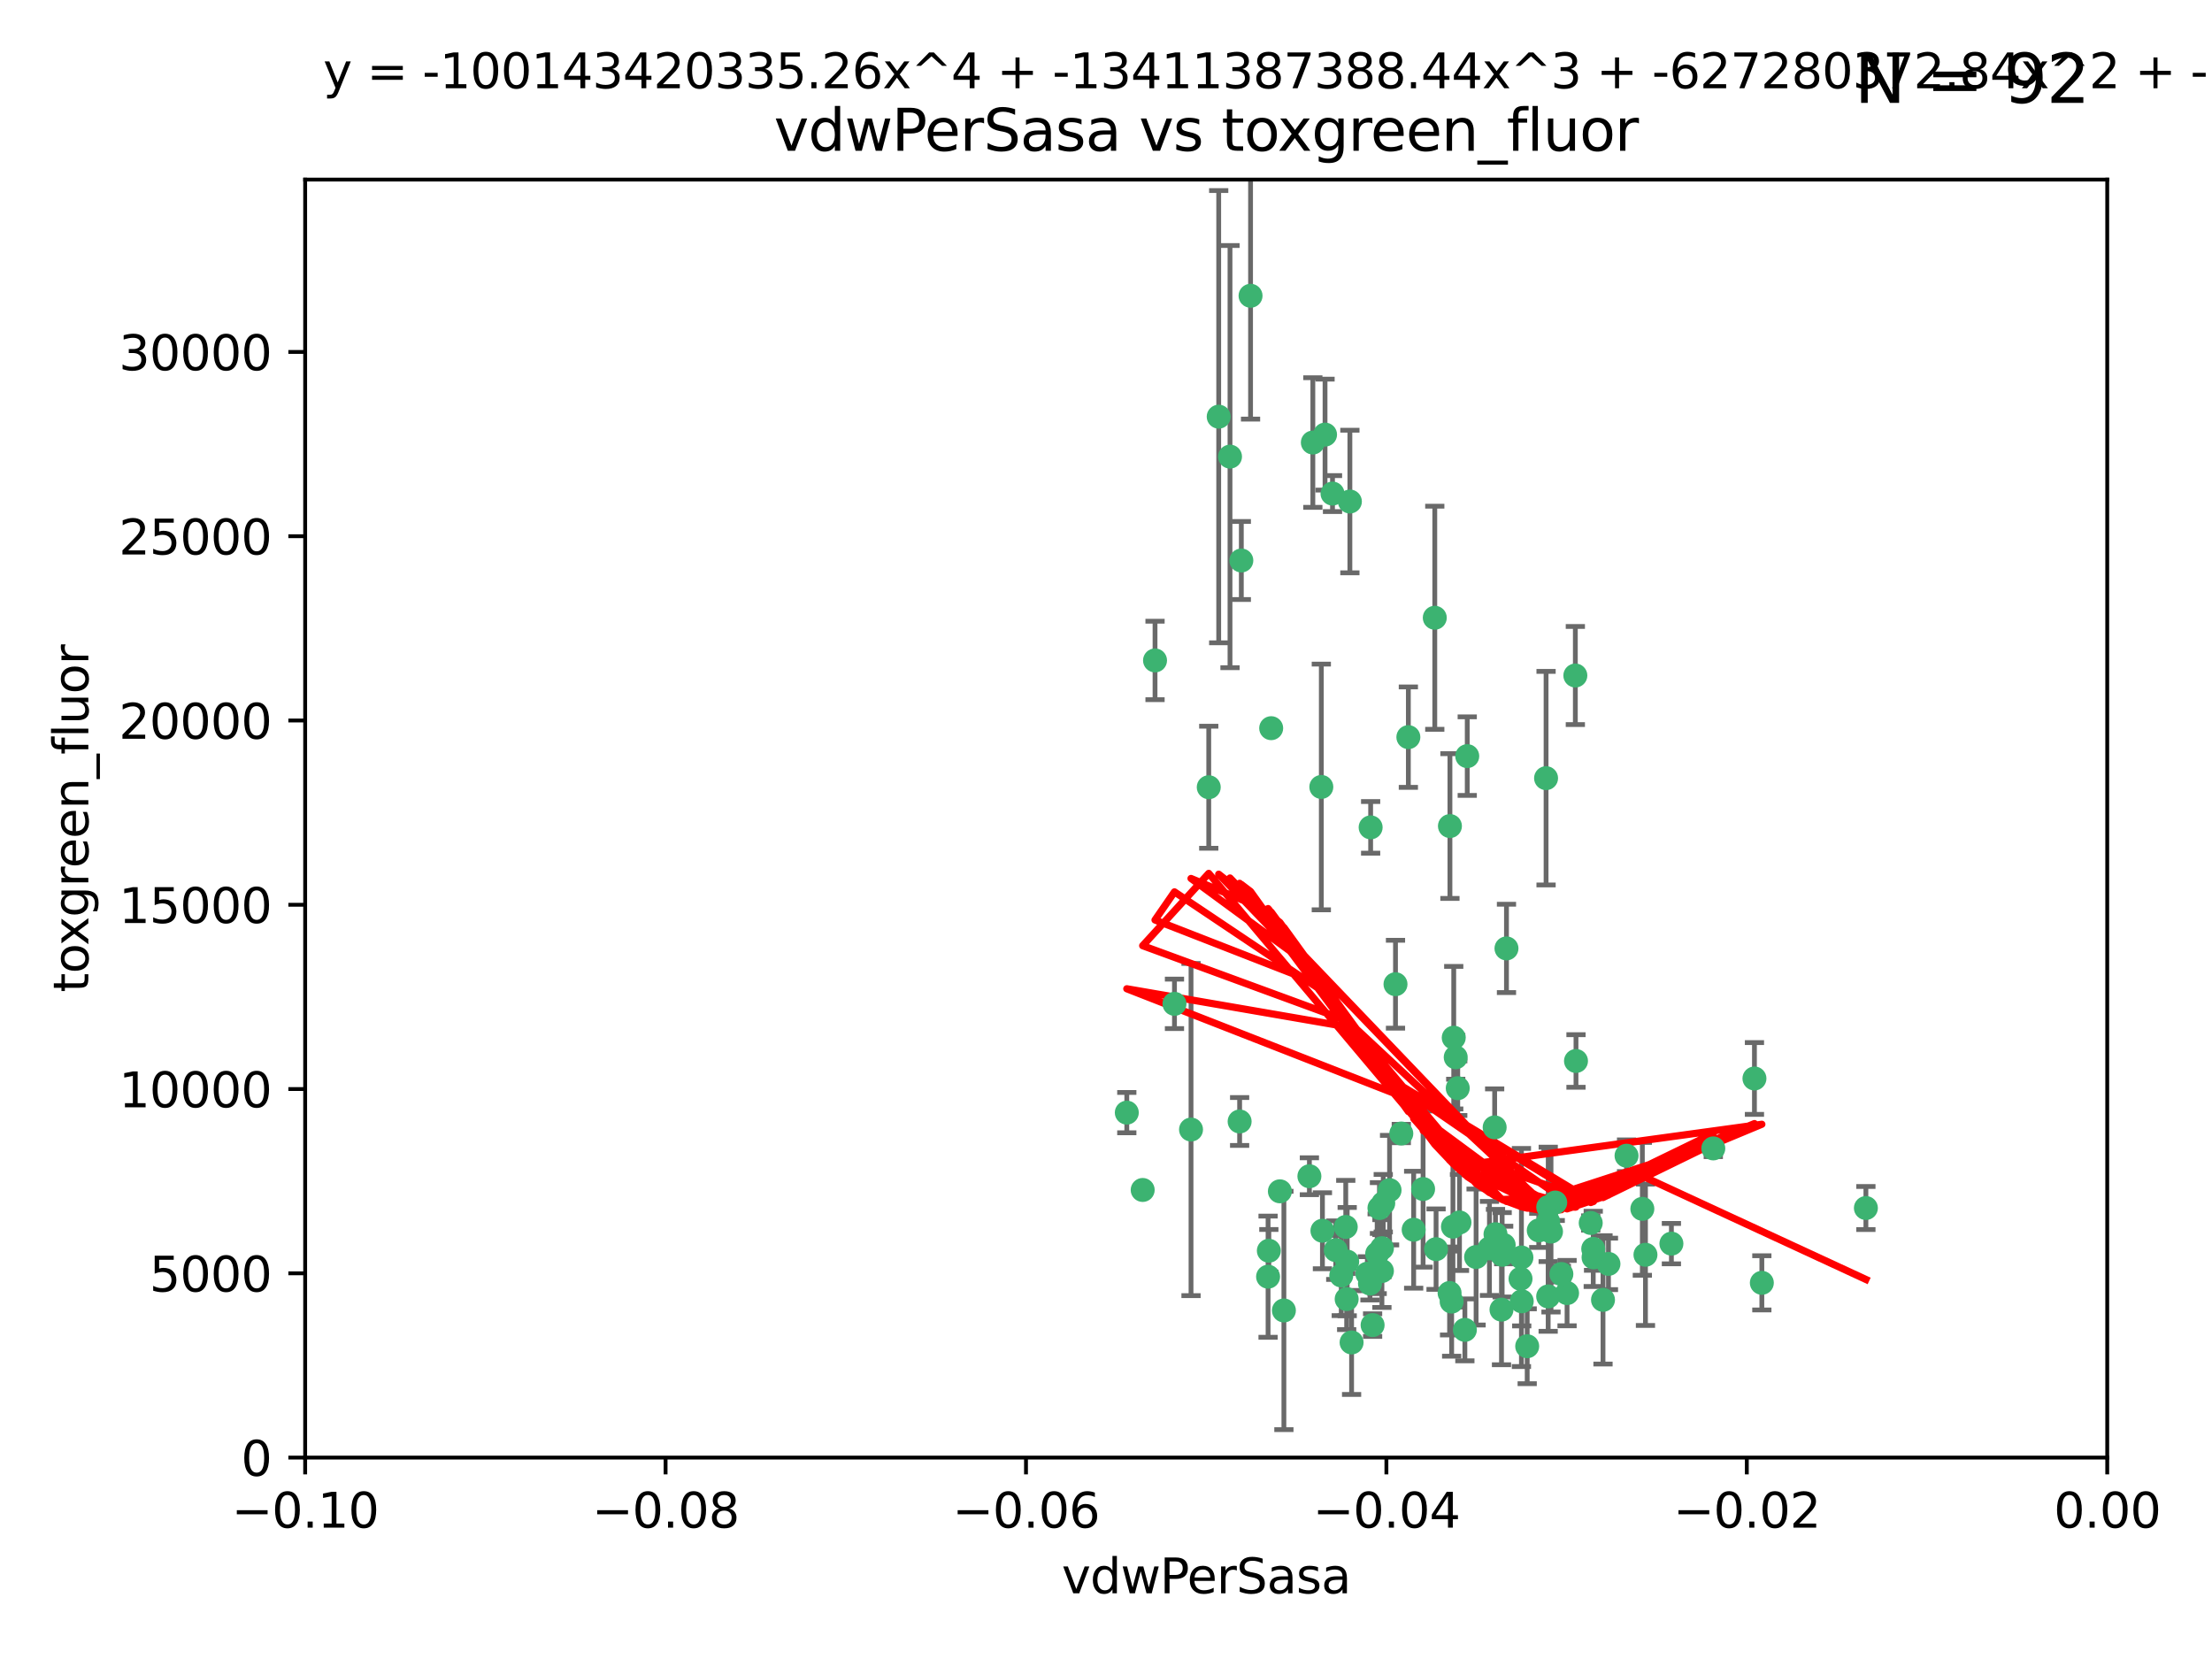 <?xml version="1.0" encoding="utf-8" standalone="no"?>
<!DOCTYPE svg PUBLIC "-//W3C//DTD SVG 1.1//EN"
  "http://www.w3.org/Graphics/SVG/1.1/DTD/svg11.dtd">
<svg xmlns:xlink="http://www.w3.org/1999/xlink" width="460.8pt" height="345.6pt" viewBox="0 0 460.8 345.6" xmlns="http://www.w3.org/2000/svg" version="1.1">
 <defs>
  <style type="text/css">*{stroke-linejoin: round; stroke-linecap: butt}</style>
 </defs>
 <g id="figure_1">
  <g id="patch_1">
   <path d="M 0 345.6 
L 460.8 345.6 
L 460.8 0 
L 0 0 
z
" style="fill: #ffffff"/>
  </g>
  <g id="axes_1">
   <g id="patch_2">
    <path d="M 63.571 303.64 
L 438.975 303.64 
L 438.975 37.411 
L 63.571 37.411 
z
" style="fill: #ffffff"/>
   </g>
   <g id="PathCollection_1">
    <defs>
     <path id="m0f52113c81" d="M 0 1.118 
C 0.297 1.118 0.581 1 0.791 0.791 
C 1 0.581 1.118 0.297 1.118 0 
C 1.118 -0.297 1 -0.581 0.791 -0.791 
C 0.581 -1 0.297 -1.118 0 -1.118 
C -0.297 -1.118 -0.581 -1 -0.791 -0.791 
C -1 -0.581 -1.118 -0.297 -1.118 0 
C -1.118 0.297 -1 0.581 -0.791 0.791 
C -0.581 1 -0.297 1.118 0 1.118 
z
" style="stroke: #3cb371"/>
    </defs>
    <g clip-path="url(#pf2a79e1cb2)">
     <use xlink:href="#m0f52113c81" x="273.49" y="92.187" style="fill: #3cb371; stroke: #3cb371"/>
     <use xlink:href="#m0f52113c81" x="248.112" y="235.304" style="fill: #3cb371; stroke: #3cb371"/>
     <use xlink:href="#m0f52113c81" x="264.81" y="151.693" style="fill: #3cb371; stroke: #3cb371"/>
     <use xlink:href="#m0f52113c81" x="275.255" y="163.936" style="fill: #3cb371; stroke: #3cb371"/>
     <use xlink:href="#m0f52113c81" x="281.206" y="104.476" style="fill: #3cb371; stroke: #3cb371"/>
     <use xlink:href="#m0f52113c81" x="258.59" y="116.762" style="fill: #3cb371; stroke: #3cb371"/>
     <use xlink:href="#m0f52113c81" x="260.513" y="61.614" style="fill: #3cb371; stroke: #3cb371"/>
     <use xlink:href="#m0f52113c81" x="293.388" y="153.559" style="fill: #3cb371; stroke: #3cb371"/>
     <use xlink:href="#m0f52113c81" x="277.586" y="102.821" style="fill: #3cb371; stroke: #3cb371"/>
     <use xlink:href="#m0f52113c81" x="244.665" y="209.121" style="fill: #3cb371; stroke: #3cb371"/>
     <use xlink:href="#m0f52113c81" x="240.614" y="137.58" style="fill: #3cb371; stroke: #3cb371"/>
     <use xlink:href="#m0f52113c81" x="276.03" y="90.534" style="fill: #3cb371; stroke: #3cb371"/>
     <use xlink:href="#m0f52113c81" x="264.323" y="260.552" style="fill: #3cb371; stroke: #3cb371"/>
     <use xlink:href="#m0f52113c81" x="303.675" y="226.692" style="fill: #3cb371; stroke: #3cb371"/>
     <use xlink:href="#m0f52113c81" x="275.487" y="256.385" style="fill: #3cb371; stroke: #3cb371"/>
     <use xlink:href="#m0f52113c81" x="253.879" y="86.8" style="fill: #3cb371; stroke: #3cb371"/>
     <use xlink:href="#m0f52113c81" x="266.622" y="248.172" style="fill: #3cb371; stroke: #3cb371"/>
     <use xlink:href="#m0f52113c81" x="302.406" y="271.146" style="fill: #3cb371; stroke: #3cb371"/>
     <use xlink:href="#m0f52113c81" x="278.262" y="260.427" style="fill: #3cb371; stroke: #3cb371"/>
     <use xlink:href="#m0f52113c81" x="287.366" y="251.655" style="fill: #3cb371; stroke: #3cb371"/>
     <use xlink:href="#m0f52113c81" x="298.891" y="128.689" style="fill: #3cb371; stroke: #3cb371"/>
     <use xlink:href="#m0f52113c81" x="302.676" y="255.535" style="fill: #3cb371; stroke: #3cb371"/>
     <use xlink:href="#m0f52113c81" x="251.805" y="163.993" style="fill: #3cb371; stroke: #3cb371"/>
     <use xlink:href="#m0f52113c81" x="238.042" y="247.891" style="fill: #3cb371; stroke: #3cb371"/>
     <use xlink:href="#m0f52113c81" x="280.646" y="262.817" style="fill: #3cb371; stroke: #3cb371"/>
     <use xlink:href="#m0f52113c81" x="256.233" y="95.121" style="fill: #3cb371; stroke: #3cb371"/>
     <use xlink:href="#m0f52113c81" x="322.524" y="251.452" style="fill: #3cb371; stroke: #3cb371"/>
     <use xlink:href="#m0f52113c81" x="272.771" y="245.034" style="fill: #3cb371; stroke: #3cb371"/>
     <use xlink:href="#m0f52113c81" x="267.459" y="272.992" style="fill: #3cb371; stroke: #3cb371"/>
     <use xlink:href="#m0f52113c81" x="289.472" y="247.93" style="fill: #3cb371; stroke: #3cb371"/>
     <use xlink:href="#m0f52113c81" x="290.707" y="205.029" style="fill: #3cb371; stroke: #3cb371"/>
     <use xlink:href="#m0f52113c81" x="234.733" y="231.782" style="fill: #3cb371; stroke: #3cb371"/>
     <use xlink:href="#m0f52113c81" x="281.561" y="279.655" style="fill: #3cb371; stroke: #3cb371"/>
     <use xlink:href="#m0f52113c81" x="286.888" y="261.183" style="fill: #3cb371; stroke: #3cb371"/>
     <use xlink:href="#m0f52113c81" x="312.788" y="272.82" style="fill: #3cb371; stroke: #3cb371"/>
     <use xlink:href="#m0f52113c81" x="305.654" y="157.513" style="fill: #3cb371; stroke: #3cb371"/>
     <use xlink:href="#m0f52113c81" x="279.41" y="265.707" style="fill: #3cb371; stroke: #3cb371"/>
     <use xlink:href="#m0f52113c81" x="287.879" y="264.778" style="fill: #3cb371; stroke: #3cb371"/>
     <use xlink:href="#m0f52113c81" x="258.237" y="233.624" style="fill: #3cb371; stroke: #3cb371"/>
     <use xlink:href="#m0f52113c81" x="285.939" y="276.039" style="fill: #3cb371; stroke: #3cb371"/>
     <use xlink:href="#m0f52113c81" x="264.163" y="265.959" style="fill: #3cb371; stroke: #3cb371"/>
     <use xlink:href="#m0f52113c81" x="280.346" y="255.594" style="fill: #3cb371; stroke: #3cb371"/>
     <use xlink:href="#m0f52113c81" x="302.048" y="172.082" style="fill: #3cb371; stroke: #3cb371"/>
     <use xlink:href="#m0f52113c81" x="285.39" y="267.377" style="fill: #3cb371; stroke: #3cb371"/>
     <use xlink:href="#m0f52113c81" x="301.975" y="269.355" style="fill: #3cb371; stroke: #3cb371"/>
     <use xlink:href="#m0f52113c81" x="323.102" y="256.562" style="fill: #3cb371; stroke: #3cb371"/>
     <use xlink:href="#m0f52113c81" x="280.535" y="270.619" style="fill: #3cb371; stroke: #3cb371"/>
     <use xlink:href="#m0f52113c81" x="311.365" y="234.855" style="fill: #3cb371; stroke: #3cb371"/>
     <use xlink:href="#m0f52113c81" x="307.497" y="261.86" style="fill: #3cb371; stroke: #3cb371"/>
     <use xlink:href="#m0f52113c81" x="285.529" y="172.356" style="fill: #3cb371; stroke: #3cb371"/>
     <use xlink:href="#m0f52113c81" x="284.845" y="265.335" style="fill: #3cb371; stroke: #3cb371"/>
     <use xlink:href="#m0f52113c81" x="291.917" y="236.134" style="fill: #3cb371; stroke: #3cb371"/>
     <use xlink:href="#m0f52113c81" x="322.513" y="270.071" style="fill: #3cb371; stroke: #3cb371"/>
     <use xlink:href="#m0f52113c81" x="325.262" y="265.402" style="fill: #3cb371; stroke: #3cb371"/>
     <use xlink:href="#m0f52113c81" x="296.456" y="247.697" style="fill: #3cb371; stroke: #3cb371"/>
     <use xlink:href="#m0f52113c81" x="322.525" y="254.514" style="fill: #3cb371; stroke: #3cb371"/>
     <use xlink:href="#m0f52113c81" x="302.839" y="216.17" style="fill: #3cb371; stroke: #3cb371"/>
     <use xlink:href="#m0f52113c81" x="294.493" y="256.174" style="fill: #3cb371; stroke: #3cb371"/>
     <use xlink:href="#m0f52113c81" x="322.074" y="162.105" style="fill: #3cb371; stroke: #3cb371"/>
     <use xlink:href="#m0f52113c81" x="313.244" y="259.36" style="fill: #3cb371; stroke: #3cb371"/>
     <use xlink:href="#m0f52113c81" x="304.037" y="254.661" style="fill: #3cb371; stroke: #3cb371"/>
     <use xlink:href="#m0f52113c81" x="310.279" y="260.068" style="fill: #3cb371; stroke: #3cb371"/>
     <use xlink:href="#m0f52113c81" x="299.16" y="260.221" style="fill: #3cb371; stroke: #3cb371"/>
     <use xlink:href="#m0f52113c81" x="331.902" y="260.163" style="fill: #3cb371; stroke: #3cb371"/>
     <use xlink:href="#m0f52113c81" x="287.886" y="260.019" style="fill: #3cb371; stroke: #3cb371"/>
     <use xlink:href="#m0f52113c81" x="328.173" y="140.722" style="fill: #3cb371; stroke: #3cb371"/>
     <use xlink:href="#m0f52113c81" x="313.826" y="197.571" style="fill: #3cb371; stroke: #3cb371"/>
     <use xlink:href="#m0f52113c81" x="331.967" y="261.935" style="fill: #3cb371; stroke: #3cb371"/>
     <use xlink:href="#m0f52113c81" x="331.377" y="254.764" style="fill: #3cb371; stroke: #3cb371"/>
     <use xlink:href="#m0f52113c81" x="288.156" y="250.652" style="fill: #3cb371; stroke: #3cb371"/>
     <use xlink:href="#m0f52113c81" x="311.54" y="257.112" style="fill: #3cb371; stroke: #3cb371"/>
     <use xlink:href="#m0f52113c81" x="305.159" y="277.035" style="fill: #3cb371; stroke: #3cb371"/>
     <use xlink:href="#m0f52113c81" x="328.308" y="221.023" style="fill: #3cb371; stroke: #3cb371"/>
     <use xlink:href="#m0f52113c81" x="318.143" y="280.448" style="fill: #3cb371; stroke: #3cb371"/>
     <use xlink:href="#m0f52113c81" x="316.755" y="266.395" style="fill: #3cb371; stroke: #3cb371"/>
     <use xlink:href="#m0f52113c81" x="348.184" y="259.072" style="fill: #3cb371; stroke: #3cb371"/>
     <use xlink:href="#m0f52113c81" x="365.484" y="224.667" style="fill: #3cb371; stroke: #3cb371"/>
     <use xlink:href="#m0f52113c81" x="333.935" y="270.784" style="fill: #3cb371; stroke: #3cb371"/>
     <use xlink:href="#m0f52113c81" x="356.911" y="239.234" style="fill: #3cb371; stroke: #3cb371"/>
     <use xlink:href="#m0f52113c81" x="323.985" y="250.509" style="fill: #3cb371; stroke: #3cb371"/>
     <use xlink:href="#m0f52113c81" x="367.024" y="267.238" style="fill: #3cb371; stroke: #3cb371"/>
     <use xlink:href="#m0f52113c81" x="303.252" y="220.252" style="fill: #3cb371; stroke: #3cb371"/>
     <use xlink:href="#m0f52113c81" x="326.448" y="269.377" style="fill: #3cb371; stroke: #3cb371"/>
     <use xlink:href="#m0f52113c81" x="335.07" y="263.294" style="fill: #3cb371; stroke: #3cb371"/>
     <use xlink:href="#m0f52113c81" x="312.928" y="261.395" style="fill: #3cb371; stroke: #3cb371"/>
     <use xlink:href="#m0f52113c81" x="317.005" y="271.085" style="fill: #3cb371; stroke: #3cb371"/>
     <use xlink:href="#m0f52113c81" x="342.78" y="261.393" style="fill: #3cb371; stroke: #3cb371"/>
     <use xlink:href="#m0f52113c81" x="316.941" y="261.957" style="fill: #3cb371; stroke: #3cb371"/>
     <use xlink:href="#m0f52113c81" x="320.553" y="256.316" style="fill: #3cb371; stroke: #3cb371"/>
     <use xlink:href="#m0f52113c81" x="338.838" y="240.757" style="fill: #3cb371; stroke: #3cb371"/>
     <use xlink:href="#m0f52113c81" x="342.13" y="251.825" style="fill: #3cb371; stroke: #3cb371"/>
     <use xlink:href="#m0f52113c81" x="388.7" y="251.653" style="fill: #3cb371; stroke: #3cb371"/>
    </g>
   </g>
   <g id="matplotlib.axis_1">
    <g id="xtick_1">
     <g id="line2d_1">
      <defs>
       <path id="m0f50a9a428" d="M 0 0 
L 0 3.5 
" style="stroke: #000000; stroke-width: 0.8"/>
      </defs>
      <g>
       <use xlink:href="#m0f50a9a428" x="63.571" y="303.64" style="stroke: #000000; stroke-width: 0.8"/>
      </g>
     </g>
     <g id="text_1">
      <!-- −0.10 -->
      <g transform="translate(48.249 318.238)scale(0.1 -0.1)">
       <defs>
        <path id="DejaVuSans-2212" d="M 678 2272 
L 4684 2272 
L 4684 1741 
L 678 1741 
L 678 2272 
z
" transform="scale(0.016)"/>
        <path id="DejaVuSans-30" d="M 2034 4250 
Q 1547 4250 1301 3770 
Q 1056 3291 1056 2328 
Q 1056 1369 1301 889 
Q 1547 409 2034 409 
Q 2525 409 2770 889 
Q 3016 1369 3016 2328 
Q 3016 3291 2770 3770 
Q 2525 4250 2034 4250 
z
M 2034 4750 
Q 2819 4750 3233 4129 
Q 3647 3509 3647 2328 
Q 3647 1150 3233 529 
Q 2819 -91 2034 -91 
Q 1250 -91 836 529 
Q 422 1150 422 2328 
Q 422 3509 836 4129 
Q 1250 4750 2034 4750 
z
" transform="scale(0.016)"/>
        <path id="DejaVuSans-2e" d="M 684 794 
L 1344 794 
L 1344 0 
L 684 0 
L 684 794 
z
" transform="scale(0.016)"/>
        <path id="DejaVuSans-31" d="M 794 531 
L 1825 531 
L 1825 4091 
L 703 3866 
L 703 4441 
L 1819 4666 
L 2450 4666 
L 2450 531 
L 3481 531 
L 3481 0 
L 794 0 
L 794 531 
z
" transform="scale(0.016)"/>
       </defs>
       <use xlink:href="#DejaVuSans-2212"/>
       <use xlink:href="#DejaVuSans-30" x="83.789"/>
       <use xlink:href="#DejaVuSans-2e" x="147.412"/>
       <use xlink:href="#DejaVuSans-31" x="179.199"/>
       <use xlink:href="#DejaVuSans-30" x="242.822"/>
      </g>
     </g>
    </g>
    <g id="xtick_2">
     <g id="line2d_2">
      <g>
       <use xlink:href="#m0f50a9a428" x="138.652" y="303.64" style="stroke: #000000; stroke-width: 0.8"/>
      </g>
     </g>
     <g id="text_2">
      <!-- −0.08 -->
      <g transform="translate(123.329 318.238)scale(0.1 -0.1)">
       <defs>
        <path id="DejaVuSans-38" d="M 2034 2216 
Q 1584 2216 1326 1975 
Q 1069 1734 1069 1313 
Q 1069 891 1326 650 
Q 1584 409 2034 409 
Q 2484 409 2743 651 
Q 3003 894 3003 1313 
Q 3003 1734 2745 1975 
Q 2488 2216 2034 2216 
z
M 1403 2484 
Q 997 2584 770 2862 
Q 544 3141 544 3541 
Q 544 4100 942 4425 
Q 1341 4750 2034 4750 
Q 2731 4750 3128 4425 
Q 3525 4100 3525 3541 
Q 3525 3141 3298 2862 
Q 3072 2584 2669 2484 
Q 3125 2378 3379 2068 
Q 3634 1759 3634 1313 
Q 3634 634 3220 271 
Q 2806 -91 2034 -91 
Q 1263 -91 848 271 
Q 434 634 434 1313 
Q 434 1759 690 2068 
Q 947 2378 1403 2484 
z
M 1172 3481 
Q 1172 3119 1398 2916 
Q 1625 2713 2034 2713 
Q 2441 2713 2670 2916 
Q 2900 3119 2900 3481 
Q 2900 3844 2670 4047 
Q 2441 4250 2034 4250 
Q 1625 4250 1398 4047 
Q 1172 3844 1172 3481 
z
" transform="scale(0.016)"/>
       </defs>
       <use xlink:href="#DejaVuSans-2212"/>
       <use xlink:href="#DejaVuSans-30" x="83.789"/>
       <use xlink:href="#DejaVuSans-2e" x="147.412"/>
       <use xlink:href="#DejaVuSans-30" x="179.199"/>
       <use xlink:href="#DejaVuSans-38" x="242.822"/>
      </g>
     </g>
    </g>
    <g id="xtick_3">
     <g id="line2d_3">
      <g>
       <use xlink:href="#m0f50a9a428" x="213.733" y="303.64" style="stroke: #000000; stroke-width: 0.8"/>
      </g>
     </g>
     <g id="text_3">
      <!-- −0.06 -->
      <g transform="translate(198.41 318.238)scale(0.1 -0.1)">
       <defs>
        <path id="DejaVuSans-36" d="M 2113 2584 
Q 1688 2584 1439 2293 
Q 1191 2003 1191 1497 
Q 1191 994 1439 701 
Q 1688 409 2113 409 
Q 2538 409 2786 701 
Q 3034 994 3034 1497 
Q 3034 2003 2786 2293 
Q 2538 2584 2113 2584 
z
M 3366 4563 
L 3366 3988 
Q 3128 4100 2886 4159 
Q 2644 4219 2406 4219 
Q 1781 4219 1451 3797 
Q 1122 3375 1075 2522 
Q 1259 2794 1537 2939 
Q 1816 3084 2150 3084 
Q 2853 3084 3261 2657 
Q 3669 2231 3669 1497 
Q 3669 778 3244 343 
Q 2819 -91 2113 -91 
Q 1303 -91 875 529 
Q 447 1150 447 2328 
Q 447 3434 972 4092 
Q 1497 4750 2381 4750 
Q 2619 4750 2861 4703 
Q 3103 4656 3366 4563 
z
" transform="scale(0.016)"/>
       </defs>
       <use xlink:href="#DejaVuSans-2212"/>
       <use xlink:href="#DejaVuSans-30" x="83.789"/>
       <use xlink:href="#DejaVuSans-2e" x="147.412"/>
       <use xlink:href="#DejaVuSans-30" x="179.199"/>
       <use xlink:href="#DejaVuSans-36" x="242.822"/>
      </g>
     </g>
    </g>
    <g id="xtick_4">
     <g id="line2d_4">
      <g>
       <use xlink:href="#m0f50a9a428" x="288.813" y="303.64" style="stroke: #000000; stroke-width: 0.8"/>
      </g>
     </g>
     <g id="text_4">
      <!-- −0.04 -->
      <g transform="translate(273.491 318.238)scale(0.1 -0.1)">
       <defs>
        <path id="DejaVuSans-34" d="M 2419 4116 
L 825 1625 
L 2419 1625 
L 2419 4116 
z
M 2253 4666 
L 3047 4666 
L 3047 1625 
L 3713 1625 
L 3713 1100 
L 3047 1100 
L 3047 0 
L 2419 0 
L 2419 1100 
L 313 1100 
L 313 1709 
L 2253 4666 
z
" transform="scale(0.016)"/>
       </defs>
       <use xlink:href="#DejaVuSans-2212"/>
       <use xlink:href="#DejaVuSans-30" x="83.789"/>
       <use xlink:href="#DejaVuSans-2e" x="147.412"/>
       <use xlink:href="#DejaVuSans-30" x="179.199"/>
       <use xlink:href="#DejaVuSans-34" x="242.822"/>
      </g>
     </g>
    </g>
    <g id="xtick_5">
     <g id="line2d_5">
      <g>
       <use xlink:href="#m0f50a9a428" x="363.894" y="303.64" style="stroke: #000000; stroke-width: 0.8"/>
      </g>
     </g>
     <g id="text_5">
      <!-- −0.02 -->
      <g transform="translate(348.572 318.238)scale(0.1 -0.1)">
       <defs>
        <path id="DejaVuSans-32" d="M 1228 531 
L 3431 531 
L 3431 0 
L 469 0 
L 469 531 
Q 828 903 1448 1529 
Q 2069 2156 2228 2338 
Q 2531 2678 2651 2914 
Q 2772 3150 2772 3378 
Q 2772 3750 2511 3984 
Q 2250 4219 1831 4219 
Q 1534 4219 1204 4116 
Q 875 4013 500 3803 
L 500 4441 
Q 881 4594 1212 4672 
Q 1544 4750 1819 4750 
Q 2544 4750 2975 4387 
Q 3406 4025 3406 3419 
Q 3406 3131 3298 2873 
Q 3191 2616 2906 2266 
Q 2828 2175 2409 1742 
Q 1991 1309 1228 531 
z
" transform="scale(0.016)"/>
       </defs>
       <use xlink:href="#DejaVuSans-2212"/>
       <use xlink:href="#DejaVuSans-30" x="83.789"/>
       <use xlink:href="#DejaVuSans-2e" x="147.412"/>
       <use xlink:href="#DejaVuSans-30" x="179.199"/>
       <use xlink:href="#DejaVuSans-32" x="242.822"/>
      </g>
     </g>
    </g>
    <g id="xtick_6">
     <g id="line2d_6">
      <g>
       <use xlink:href="#m0f50a9a428" x="438.975" y="303.64" style="stroke: #000000; stroke-width: 0.8"/>
      </g>
     </g>
     <g id="text_6">
      <!-- 0.00 -->
      <g transform="translate(427.842 318.238)scale(0.1 -0.1)">
       <use xlink:href="#DejaVuSans-30"/>
       <use xlink:href="#DejaVuSans-2e" x="63.623"/>
       <use xlink:href="#DejaVuSans-30" x="95.41"/>
       <use xlink:href="#DejaVuSans-30" x="159.033"/>
      </g>
     </g>
    </g>
    <g id="text_7">
     <!-- vdwPerSasa -->
     <g transform="translate(221.178 331.917)scale(0.1 -0.1)">
      <defs>
       <path id="DejaVuSans-76" d="M 191 3500 
L 800 3500 
L 1894 563 
L 2988 3500 
L 3597 3500 
L 2284 0 
L 1503 0 
L 191 3500 
z
" transform="scale(0.016)"/>
       <path id="DejaVuSans-64" d="M 2906 2969 
L 2906 4863 
L 3481 4863 
L 3481 0 
L 2906 0 
L 2906 525 
Q 2725 213 2448 61 
Q 2172 -91 1784 -91 
Q 1150 -91 751 415 
Q 353 922 353 1747 
Q 353 2572 751 3078 
Q 1150 3584 1784 3584 
Q 2172 3584 2448 3432 
Q 2725 3281 2906 2969 
z
M 947 1747 
Q 947 1113 1208 752 
Q 1469 391 1925 391 
Q 2381 391 2643 752 
Q 2906 1113 2906 1747 
Q 2906 2381 2643 2742 
Q 2381 3103 1925 3103 
Q 1469 3103 1208 2742 
Q 947 2381 947 1747 
z
" transform="scale(0.016)"/>
       <path id="DejaVuSans-77" d="M 269 3500 
L 844 3500 
L 1563 769 
L 2278 3500 
L 2956 3500 
L 3675 769 
L 4391 3500 
L 4966 3500 
L 4050 0 
L 3372 0 
L 2619 2869 
L 1863 0 
L 1184 0 
L 269 3500 
z
" transform="scale(0.016)"/>
       <path id="DejaVuSans-50" d="M 1259 4147 
L 1259 2394 
L 2053 2394 
Q 2494 2394 2734 2622 
Q 2975 2850 2975 3272 
Q 2975 3691 2734 3919 
Q 2494 4147 2053 4147 
L 1259 4147 
z
M 628 4666 
L 2053 4666 
Q 2838 4666 3239 4311 
Q 3641 3956 3641 3272 
Q 3641 2581 3239 2228 
Q 2838 1875 2053 1875 
L 1259 1875 
L 1259 0 
L 628 0 
L 628 4666 
z
" transform="scale(0.016)"/>
       <path id="DejaVuSans-65" d="M 3597 1894 
L 3597 1613 
L 953 1613 
Q 991 1019 1311 708 
Q 1631 397 2203 397 
Q 2534 397 2845 478 
Q 3156 559 3463 722 
L 3463 178 
Q 3153 47 2828 -22 
Q 2503 -91 2169 -91 
Q 1331 -91 842 396 
Q 353 884 353 1716 
Q 353 2575 817 3079 
Q 1281 3584 2069 3584 
Q 2775 3584 3186 3129 
Q 3597 2675 3597 1894 
z
M 3022 2063 
Q 3016 2534 2758 2815 
Q 2500 3097 2075 3097 
Q 1594 3097 1305 2825 
Q 1016 2553 972 2059 
L 3022 2063 
z
" transform="scale(0.016)"/>
       <path id="DejaVuSans-72" d="M 2631 2963 
Q 2534 3019 2420 3045 
Q 2306 3072 2169 3072 
Q 1681 3072 1420 2755 
Q 1159 2438 1159 1844 
L 1159 0 
L 581 0 
L 581 3500 
L 1159 3500 
L 1159 2956 
Q 1341 3275 1631 3429 
Q 1922 3584 2338 3584 
Q 2397 3584 2469 3576 
Q 2541 3569 2628 3553 
L 2631 2963 
z
" transform="scale(0.016)"/>
       <path id="DejaVuSans-53" d="M 3425 4513 
L 3425 3897 
Q 3066 4069 2747 4153 
Q 2428 4238 2131 4238 
Q 1616 4238 1336 4038 
Q 1056 3838 1056 3469 
Q 1056 3159 1242 3001 
Q 1428 2844 1947 2747 
L 2328 2669 
Q 3034 2534 3370 2195 
Q 3706 1856 3706 1288 
Q 3706 609 3251 259 
Q 2797 -91 1919 -91 
Q 1588 -91 1214 -16 
Q 841 59 441 206 
L 441 856 
Q 825 641 1194 531 
Q 1563 422 1919 422 
Q 2459 422 2753 634 
Q 3047 847 3047 1241 
Q 3047 1584 2836 1778 
Q 2625 1972 2144 2069 
L 1759 2144 
Q 1053 2284 737 2584 
Q 422 2884 422 3419 
Q 422 4038 858 4394 
Q 1294 4750 2059 4750 
Q 2388 4750 2728 4690 
Q 3069 4631 3425 4513 
z
" transform="scale(0.016)"/>
       <path id="DejaVuSans-61" d="M 2194 1759 
Q 1497 1759 1228 1600 
Q 959 1441 959 1056 
Q 959 750 1161 570 
Q 1363 391 1709 391 
Q 2188 391 2477 730 
Q 2766 1069 2766 1631 
L 2766 1759 
L 2194 1759 
z
M 3341 1997 
L 3341 0 
L 2766 0 
L 2766 531 
Q 2569 213 2275 61 
Q 1981 -91 1556 -91 
Q 1019 -91 701 211 
Q 384 513 384 1019 
Q 384 1609 779 1909 
Q 1175 2209 1959 2209 
L 2766 2209 
L 2766 2266 
Q 2766 2663 2505 2880 
Q 2244 3097 1772 3097 
Q 1472 3097 1187 3025 
Q 903 2953 641 2809 
L 641 3341 
Q 956 3463 1253 3523 
Q 1550 3584 1831 3584 
Q 2591 3584 2966 3190 
Q 3341 2797 3341 1997 
z
" transform="scale(0.016)"/>
       <path id="DejaVuSans-73" d="M 2834 3397 
L 2834 2853 
Q 2591 2978 2328 3040 
Q 2066 3103 1784 3103 
Q 1356 3103 1142 2972 
Q 928 2841 928 2578 
Q 928 2378 1081 2264 
Q 1234 2150 1697 2047 
L 1894 2003 
Q 2506 1872 2764 1633 
Q 3022 1394 3022 966 
Q 3022 478 2636 193 
Q 2250 -91 1575 -91 
Q 1294 -91 989 -36 
Q 684 19 347 128 
L 347 722 
Q 666 556 975 473 
Q 1284 391 1588 391 
Q 1994 391 2212 530 
Q 2431 669 2431 922 
Q 2431 1156 2273 1281 
Q 2116 1406 1581 1522 
L 1381 1569 
Q 847 1681 609 1914 
Q 372 2147 372 2553 
Q 372 3047 722 3315 
Q 1072 3584 1716 3584 
Q 2034 3584 2315 3537 
Q 2597 3491 2834 3397 
z
" transform="scale(0.016)"/>
      </defs>
      <use xlink:href="#DejaVuSans-76"/>
      <use xlink:href="#DejaVuSans-64" x="59.18"/>
      <use xlink:href="#DejaVuSans-77" x="122.656"/>
      <use xlink:href="#DejaVuSans-50" x="204.443"/>
      <use xlink:href="#DejaVuSans-65" x="261.121"/>
      <use xlink:href="#DejaVuSans-72" x="322.645"/>
      <use xlink:href="#DejaVuSans-53" x="363.758"/>
      <use xlink:href="#DejaVuSans-61" x="427.234"/>
      <use xlink:href="#DejaVuSans-73" x="488.514"/>
      <use xlink:href="#DejaVuSans-61" x="540.613"/>
     </g>
    </g>
   </g>
   <g id="matplotlib.axis_2">
    <g id="ytick_1">
     <g id="line2d_7">
      <defs>
       <path id="m6fa9cc6f05" d="M 0 0 
L -3.5 0 
" style="stroke: #000000; stroke-width: 0.8"/>
      </defs>
      <g>
       <use xlink:href="#m6fa9cc6f05" x="63.571" y="303.64" style="stroke: #000000; stroke-width: 0.8"/>
      </g>
     </g>
     <g id="text_8">
      <!-- 0 -->
      <g transform="translate(50.209 307.439)scale(0.1 -0.1)">
       <use xlink:href="#DejaVuSans-30"/>
      </g>
     </g>
    </g>
    <g id="ytick_2">
     <g id="line2d_8">
      <g>
       <use xlink:href="#m6fa9cc6f05" x="63.571" y="265.253" style="stroke: #000000; stroke-width: 0.8"/>
      </g>
     </g>
     <g id="text_9">
      <!-- 5000 -->
      <g transform="translate(31.121 269.052)scale(0.1 -0.1)">
       <defs>
        <path id="DejaVuSans-35" d="M 691 4666 
L 3169 4666 
L 3169 4134 
L 1269 4134 
L 1269 2991 
Q 1406 3038 1543 3061 
Q 1681 3084 1819 3084 
Q 2600 3084 3056 2656 
Q 3513 2228 3513 1497 
Q 3513 744 3044 326 
Q 2575 -91 1722 -91 
Q 1428 -91 1123 -41 
Q 819 9 494 109 
L 494 744 
Q 775 591 1075 516 
Q 1375 441 1709 441 
Q 2250 441 2565 725 
Q 2881 1009 2881 1497 
Q 2881 1984 2565 2268 
Q 2250 2553 1709 2553 
Q 1456 2553 1204 2497 
Q 953 2441 691 2322 
L 691 4666 
z
" transform="scale(0.016)"/>
       </defs>
       <use xlink:href="#DejaVuSans-35"/>
       <use xlink:href="#DejaVuSans-30" x="63.623"/>
       <use xlink:href="#DejaVuSans-30" x="127.246"/>
       <use xlink:href="#DejaVuSans-30" x="190.869"/>
      </g>
     </g>
    </g>
    <g id="ytick_3">
     <g id="line2d_9">
      <g>
       <use xlink:href="#m6fa9cc6f05" x="63.571" y="226.866" style="stroke: #000000; stroke-width: 0.8"/>
      </g>
     </g>
     <g id="text_10">
      <!-- 10000 -->
      <g transform="translate(24.759 230.665)scale(0.1 -0.1)">
       <use xlink:href="#DejaVuSans-31"/>
       <use xlink:href="#DejaVuSans-30" x="63.623"/>
       <use xlink:href="#DejaVuSans-30" x="127.246"/>
       <use xlink:href="#DejaVuSans-30" x="190.869"/>
       <use xlink:href="#DejaVuSans-30" x="254.492"/>
      </g>
     </g>
    </g>
    <g id="ytick_4">
     <g id="line2d_10">
      <g>
       <use xlink:href="#m6fa9cc6f05" x="63.571" y="188.479" style="stroke: #000000; stroke-width: 0.8"/>
      </g>
     </g>
     <g id="text_11">
      <!-- 15000 -->
      <g transform="translate(24.759 192.278)scale(0.1 -0.1)">
       <use xlink:href="#DejaVuSans-31"/>
       <use xlink:href="#DejaVuSans-35" x="63.623"/>
       <use xlink:href="#DejaVuSans-30" x="127.246"/>
       <use xlink:href="#DejaVuSans-30" x="190.869"/>
       <use xlink:href="#DejaVuSans-30" x="254.492"/>
      </g>
     </g>
    </g>
    <g id="ytick_5">
     <g id="line2d_11">
      <g>
       <use xlink:href="#m6fa9cc6f05" x="63.571" y="150.092" style="stroke: #000000; stroke-width: 0.8"/>
      </g>
     </g>
     <g id="text_12">
      <!-- 20000 -->
      <g transform="translate(24.759 153.891)scale(0.1 -0.1)">
       <use xlink:href="#DejaVuSans-32"/>
       <use xlink:href="#DejaVuSans-30" x="63.623"/>
       <use xlink:href="#DejaVuSans-30" x="127.246"/>
       <use xlink:href="#DejaVuSans-30" x="190.869"/>
       <use xlink:href="#DejaVuSans-30" x="254.492"/>
      </g>
     </g>
    </g>
    <g id="ytick_6">
     <g id="line2d_12">
      <g>
       <use xlink:href="#m6fa9cc6f05" x="63.571" y="111.705" style="stroke: #000000; stroke-width: 0.8"/>
      </g>
     </g>
     <g id="text_13">
      <!-- 25000 -->
      <g transform="translate(24.759 115.504)scale(0.1 -0.1)">
       <use xlink:href="#DejaVuSans-32"/>
       <use xlink:href="#DejaVuSans-35" x="63.623"/>
       <use xlink:href="#DejaVuSans-30" x="127.246"/>
       <use xlink:href="#DejaVuSans-30" x="190.869"/>
       <use xlink:href="#DejaVuSans-30" x="254.492"/>
      </g>
     </g>
    </g>
    <g id="ytick_7">
     <g id="line2d_13">
      <g>
       <use xlink:href="#m6fa9cc6f05" x="63.571" y="73.317" style="stroke: #000000; stroke-width: 0.8"/>
      </g>
     </g>
     <g id="text_14">
      <!-- 30000 -->
      <g transform="translate(24.759 77.117)scale(0.1 -0.1)">
       <defs>
        <path id="DejaVuSans-33" d="M 2597 2516 
Q 3050 2419 3304 2112 
Q 3559 1806 3559 1356 
Q 3559 666 3084 287 
Q 2609 -91 1734 -91 
Q 1441 -91 1130 -33 
Q 819 25 488 141 
L 488 750 
Q 750 597 1062 519 
Q 1375 441 1716 441 
Q 2309 441 2620 675 
Q 2931 909 2931 1356 
Q 2931 1769 2642 2001 
Q 2353 2234 1838 2234 
L 1294 2234 
L 1294 2753 
L 1863 2753 
Q 2328 2753 2575 2939 
Q 2822 3125 2822 3475 
Q 2822 3834 2567 4026 
Q 2313 4219 1838 4219 
Q 1578 4219 1281 4162 
Q 984 4106 628 3988 
L 628 4550 
Q 988 4650 1302 4700 
Q 1616 4750 1894 4750 
Q 2613 4750 3031 4423 
Q 3450 4097 3450 3541 
Q 3450 3153 3228 2886 
Q 3006 2619 2597 2516 
z
" transform="scale(0.016)"/>
       </defs>
       <use xlink:href="#DejaVuSans-33"/>
       <use xlink:href="#DejaVuSans-30" x="63.623"/>
       <use xlink:href="#DejaVuSans-30" x="127.246"/>
       <use xlink:href="#DejaVuSans-30" x="190.869"/>
       <use xlink:href="#DejaVuSans-30" x="254.492"/>
      </g>
     </g>
    </g>
    <g id="text_15">
     <!-- toxgreen_fluor -->
     <g transform="translate(18.401 206.72)rotate(-90)scale(0.1 -0.1)">
      <defs>
       <path id="DejaVuSans-74" d="M 1172 4494 
L 1172 3500 
L 2356 3500 
L 2356 3053 
L 1172 3053 
L 1172 1153 
Q 1172 725 1289 603 
Q 1406 481 1766 481 
L 2356 481 
L 2356 0 
L 1766 0 
Q 1100 0 847 248 
Q 594 497 594 1153 
L 594 3053 
L 172 3053 
L 172 3500 
L 594 3500 
L 594 4494 
L 1172 4494 
z
" transform="scale(0.016)"/>
       <path id="DejaVuSans-6f" d="M 1959 3097 
Q 1497 3097 1228 2736 
Q 959 2375 959 1747 
Q 959 1119 1226 758 
Q 1494 397 1959 397 
Q 2419 397 2687 759 
Q 2956 1122 2956 1747 
Q 2956 2369 2687 2733 
Q 2419 3097 1959 3097 
z
M 1959 3584 
Q 2709 3584 3137 3096 
Q 3566 2609 3566 1747 
Q 3566 888 3137 398 
Q 2709 -91 1959 -91 
Q 1206 -91 779 398 
Q 353 888 353 1747 
Q 353 2609 779 3096 
Q 1206 3584 1959 3584 
z
" transform="scale(0.016)"/>
       <path id="DejaVuSans-78" d="M 3513 3500 
L 2247 1797 
L 3578 0 
L 2900 0 
L 1881 1375 
L 863 0 
L 184 0 
L 1544 1831 
L 300 3500 
L 978 3500 
L 1906 2253 
L 2834 3500 
L 3513 3500 
z
" transform="scale(0.016)"/>
       <path id="DejaVuSans-67" d="M 2906 1791 
Q 2906 2416 2648 2759 
Q 2391 3103 1925 3103 
Q 1463 3103 1205 2759 
Q 947 2416 947 1791 
Q 947 1169 1205 825 
Q 1463 481 1925 481 
Q 2391 481 2648 825 
Q 2906 1169 2906 1791 
z
M 3481 434 
Q 3481 -459 3084 -895 
Q 2688 -1331 1869 -1331 
Q 1566 -1331 1297 -1286 
Q 1028 -1241 775 -1147 
L 775 -588 
Q 1028 -725 1275 -790 
Q 1522 -856 1778 -856 
Q 2344 -856 2625 -561 
Q 2906 -266 2906 331 
L 2906 616 
Q 2728 306 2450 153 
Q 2172 0 1784 0 
Q 1141 0 747 490 
Q 353 981 353 1791 
Q 353 2603 747 3093 
Q 1141 3584 1784 3584 
Q 2172 3584 2450 3431 
Q 2728 3278 2906 2969 
L 2906 3500 
L 3481 3500 
L 3481 434 
z
" transform="scale(0.016)"/>
       <path id="DejaVuSans-6e" d="M 3513 2113 
L 3513 0 
L 2938 0 
L 2938 2094 
Q 2938 2591 2744 2837 
Q 2550 3084 2163 3084 
Q 1697 3084 1428 2787 
Q 1159 2491 1159 1978 
L 1159 0 
L 581 0 
L 581 3500 
L 1159 3500 
L 1159 2956 
Q 1366 3272 1645 3428 
Q 1925 3584 2291 3584 
Q 2894 3584 3203 3211 
Q 3513 2838 3513 2113 
z
" transform="scale(0.016)"/>
       <path id="DejaVuSans-5f" d="M 3263 -1063 
L 3263 -1509 
L -63 -1509 
L -63 -1063 
L 3263 -1063 
z
" transform="scale(0.016)"/>
       <path id="DejaVuSans-66" d="M 2375 4863 
L 2375 4384 
L 1825 4384 
Q 1516 4384 1395 4259 
Q 1275 4134 1275 3809 
L 1275 3500 
L 2222 3500 
L 2222 3053 
L 1275 3053 
L 1275 0 
L 697 0 
L 697 3053 
L 147 3053 
L 147 3500 
L 697 3500 
L 697 3744 
Q 697 4328 969 4595 
Q 1241 4863 1831 4863 
L 2375 4863 
z
" transform="scale(0.016)"/>
       <path id="DejaVuSans-6c" d="M 603 4863 
L 1178 4863 
L 1178 0 
L 603 0 
L 603 4863 
z
" transform="scale(0.016)"/>
       <path id="DejaVuSans-75" d="M 544 1381 
L 544 3500 
L 1119 3500 
L 1119 1403 
Q 1119 906 1312 657 
Q 1506 409 1894 409 
Q 2359 409 2629 706 
Q 2900 1003 2900 1516 
L 2900 3500 
L 3475 3500 
L 3475 0 
L 2900 0 
L 2900 538 
Q 2691 219 2414 64 
Q 2138 -91 1772 -91 
Q 1169 -91 856 284 
Q 544 659 544 1381 
z
M 1991 3584 
L 1991 3584 
z
" transform="scale(0.016)"/>
      </defs>
      <use xlink:href="#DejaVuSans-74"/>
      <use xlink:href="#DejaVuSans-6f" x="39.209"/>
      <use xlink:href="#DejaVuSans-78" x="97.266"/>
      <use xlink:href="#DejaVuSans-67" x="156.445"/>
      <use xlink:href="#DejaVuSans-72" x="219.922"/>
      <use xlink:href="#DejaVuSans-65" x="258.785"/>
      <use xlink:href="#DejaVuSans-65" x="320.309"/>
      <use xlink:href="#DejaVuSans-6e" x="381.832"/>
      <use xlink:href="#DejaVuSans-5f" x="445.211"/>
      <use xlink:href="#DejaVuSans-66" x="495.211"/>
      <use xlink:href="#DejaVuSans-6c" x="530.416"/>
      <use xlink:href="#DejaVuSans-75" x="558.199"/>
      <use xlink:href="#DejaVuSans-6f" x="621.578"/>
      <use xlink:href="#DejaVuSans-72" x="682.76"/>
     </g>
    </g>
   </g>
   <g id="LineCollection_1">
    <path d="M 273.49 105.69 
L 273.49 78.685 
" clip-path="url(#pf2a79e1cb2)" style="fill: none; stroke: #696969"/>
    <path d="M 248.112 269.906 
L 248.112 200.702 
" clip-path="url(#pf2a79e1cb2)" style="fill: none; stroke: #696969"/>
    <path d="M 264.81 152.217 
L 264.81 151.168 
" clip-path="url(#pf2a79e1cb2)" style="fill: none; stroke: #696969"/>
    <path d="M 275.255 189.529 
L 275.255 138.343 
" clip-path="url(#pf2a79e1cb2)" style="fill: none; stroke: #696969"/>
    <path d="M 281.206 119.328 
L 281.206 89.623 
" clip-path="url(#pf2a79e1cb2)" style="fill: none; stroke: #696969"/>
    <path d="M 258.59 124.89 
L 258.59 108.635 
" clip-path="url(#pf2a79e1cb2)" style="fill: none; stroke: #696969"/>
    <path d="M 260.513 87.306 
L 260.513 35.922 
" clip-path="url(#pf2a79e1cb2)" style="fill: none; stroke: #696969"/>
    <path d="M 293.388 164.019 
L 293.388 143.098 
" clip-path="url(#pf2a79e1cb2)" style="fill: none; stroke: #696969"/>
    <path d="M 277.586 106.565 
L 277.586 99.077 
" clip-path="url(#pf2a79e1cb2)" style="fill: none; stroke: #696969"/>
    <path d="M 244.665 214.275 
L 244.665 203.967 
" clip-path="url(#pf2a79e1cb2)" style="fill: none; stroke: #696969"/>
    <path d="M 240.614 145.75 
L 240.614 129.411 
" clip-path="url(#pf2a79e1cb2)" style="fill: none; stroke: #696969"/>
    <path d="M 276.03 102.091 
L 276.03 78.978 
" clip-path="url(#pf2a79e1cb2)" style="fill: none; stroke: #696969"/>
    <path d="M 264.323 264.982 
L 264.323 256.122 
" clip-path="url(#pf2a79e1cb2)" style="fill: none; stroke: #696969"/>
    <path d="M 303.675 232.376 
L 303.675 221.008 
" clip-path="url(#pf2a79e1cb2)" style="fill: none; stroke: #696969"/>
    <path d="M 275.487 264.301 
L 275.487 248.47 
" clip-path="url(#pf2a79e1cb2)" style="fill: none; stroke: #696969"/>
    <path d="M 253.879 133.906 
L 253.879 39.694 
" clip-path="url(#pf2a79e1cb2)" style="fill: none; stroke: #696969"/>
    <path d="M 266.622 248.702 
L 266.622 247.642 
" clip-path="url(#pf2a79e1cb2)" style="fill: none; stroke: #696969"/>
    <path d="M 302.406 282.519 
L 302.406 259.772 
" clip-path="url(#pf2a79e1cb2)" style="fill: none; stroke: #696969"/>
    <path d="M 278.262 266.526 
L 278.262 254.328 
" clip-path="url(#pf2a79e1cb2)" style="fill: none; stroke: #696969"/>
    <path d="M 287.366 256.945 
L 287.366 246.364 
" clip-path="url(#pf2a79e1cb2)" style="fill: none; stroke: #696969"/>
    <path d="M 298.891 151.927 
L 298.891 105.45 
" clip-path="url(#pf2a79e1cb2)" style="fill: none; stroke: #696969"/>
    <path d="M 302.676 272.278 
L 302.676 238.793 
" clip-path="url(#pf2a79e1cb2)" style="fill: none; stroke: #696969"/>
    <path d="M 251.805 176.705 
L 251.805 151.281 
" clip-path="url(#pf2a79e1cb2)" style="fill: none; stroke: #696969"/>
    <path d="M 238.042 248.596 
L 238.042 247.186 
" clip-path="url(#pf2a79e1cb2)" style="fill: none; stroke: #696969"/>
    <path d="M 280.646 274.093 
L 280.646 251.542 
" clip-path="url(#pf2a79e1cb2)" style="fill: none; stroke: #696969"/>
    <path d="M 256.233 139.091 
L 256.233 51.151 
" clip-path="url(#pf2a79e1cb2)" style="fill: none; stroke: #696969"/>
    <path d="M 322.524 252.966 
L 322.524 249.939 
" clip-path="url(#pf2a79e1cb2)" style="fill: none; stroke: #696969"/>
    <path d="M 272.771 248.879 
L 272.771 241.19 
" clip-path="url(#pf2a79e1cb2)" style="fill: none; stroke: #696969"/>
    <path d="M 267.459 297.815 
L 267.459 248.168 
" clip-path="url(#pf2a79e1cb2)" style="fill: none; stroke: #696969"/>
    <path d="M 289.472 259.34 
L 289.472 236.521 
" clip-path="url(#pf2a79e1cb2)" style="fill: none; stroke: #696969"/>
    <path d="M 290.707 214.186 
L 290.707 195.873 
" clip-path="url(#pf2a79e1cb2)" style="fill: none; stroke: #696969"/>
    <path d="M 234.733 235.981 
L 234.733 227.583 
" clip-path="url(#pf2a79e1cb2)" style="fill: none; stroke: #696969"/>
    <path d="M 281.561 290.49 
L 281.561 268.821 
" clip-path="url(#pf2a79e1cb2)" style="fill: none; stroke: #696969"/>
    <path d="M 286.888 269.484 
L 286.888 252.882 
" clip-path="url(#pf2a79e1cb2)" style="fill: none; stroke: #696969"/>
    <path d="M 312.788 284.302 
L 312.788 261.339 
" clip-path="url(#pf2a79e1cb2)" style="fill: none; stroke: #696969"/>
    <path d="M 305.654 165.694 
L 305.654 149.332 
" clip-path="url(#pf2a79e1cb2)" style="fill: none; stroke: #696969"/>
    <path d="M 279.41 274.064 
L 279.41 257.35 
" clip-path="url(#pf2a79e1cb2)" style="fill: none; stroke: #696969"/>
    <path d="M 287.879 272.37 
L 287.879 257.186 
" clip-path="url(#pf2a79e1cb2)" style="fill: none; stroke: #696969"/>
    <path d="M 258.237 238.611 
L 258.237 228.638 
" clip-path="url(#pf2a79e1cb2)" style="fill: none; stroke: #696969"/>
    <path d="M 285.939 278.398 
L 285.939 273.681 
" clip-path="url(#pf2a79e1cb2)" style="fill: none; stroke: #696969"/>
    <path d="M 264.163 278.581 
L 264.163 253.336 
" clip-path="url(#pf2a79e1cb2)" style="fill: none; stroke: #696969"/>
    <path d="M 280.346 265.294 
L 280.346 245.895 
" clip-path="url(#pf2a79e1cb2)" style="fill: none; stroke: #696969"/>
    <path d="M 302.048 187.16 
L 302.048 157.004 
" clip-path="url(#pf2a79e1cb2)" style="fill: none; stroke: #696969"/>
    <path d="M 285.39 270.81 
L 285.39 263.945 
" clip-path="url(#pf2a79e1cb2)" style="fill: none; stroke: #696969"/>
    <path d="M 301.975 278.095 
L 301.975 260.616 
" clip-path="url(#pf2a79e1cb2)" style="fill: none; stroke: #696969"/>
    <path d="M 323.102 273.32 
L 323.102 239.805 
" clip-path="url(#pf2a79e1cb2)" style="fill: none; stroke: #696969"/>
    <path d="M 280.535 276.981 
L 280.535 264.258 
" clip-path="url(#pf2a79e1cb2)" style="fill: none; stroke: #696969"/>
    <path d="M 311.365 242.872 
L 311.365 226.838 
" clip-path="url(#pf2a79e1cb2)" style="fill: none; stroke: #696969"/>
    <path d="M 307.497 276.024 
L 307.497 247.696 
" clip-path="url(#pf2a79e1cb2)" style="fill: none; stroke: #696969"/>
    <path d="M 285.529 177.734 
L 285.529 166.978 
" clip-path="url(#pf2a79e1cb2)" style="fill: none; stroke: #696969"/>
    <path d="M 284.845 268.88 
L 284.845 261.79 
" clip-path="url(#pf2a79e1cb2)" style="fill: none; stroke: #696969"/>
    <path d="M 291.917 238.046 
L 291.917 234.222 
" clip-path="url(#pf2a79e1cb2)" style="fill: none; stroke: #696969"/>
    <path d="M 322.513 277.335 
L 322.513 262.806 
" clip-path="url(#pf2a79e1cb2)" style="fill: none; stroke: #696969"/>
    <path d="M 325.262 267.033 
L 325.262 263.771 
" clip-path="url(#pf2a79e1cb2)" style="fill: none; stroke: #696969"/>
    <path d="M 296.456 263.964 
L 296.456 231.431 
" clip-path="url(#pf2a79e1cb2)" style="fill: none; stroke: #696969"/>
    <path d="M 322.525 270.051 
L 322.525 238.978 
" clip-path="url(#pf2a79e1cb2)" style="fill: none; stroke: #696969"/>
    <path d="M 302.839 231.016 
L 302.839 201.324 
" clip-path="url(#pf2a79e1cb2)" style="fill: none; stroke: #696969"/>
    <path d="M 294.493 268.35 
L 294.493 243.999 
" clip-path="url(#pf2a79e1cb2)" style="fill: none; stroke: #696969"/>
    <path d="M 322.074 184.351 
L 322.074 139.86 
" clip-path="url(#pf2a79e1cb2)" style="fill: none; stroke: #696969"/>
    <path d="M 313.244 263.278 
L 313.244 255.442 
" clip-path="url(#pf2a79e1cb2)" style="fill: none; stroke: #696969"/>
    <path d="M 304.037 264.658 
L 304.037 244.664 
" clip-path="url(#pf2a79e1cb2)" style="fill: none; stroke: #696969"/>
    <path d="M 310.279 269.86 
L 310.279 250.276 
" clip-path="url(#pf2a79e1cb2)" style="fill: none; stroke: #696969"/>
    <path d="M 299.16 268.597 
L 299.16 251.844 
" clip-path="url(#pf2a79e1cb2)" style="fill: none; stroke: #696969"/>
    <path d="M 331.902 268.001 
L 331.902 252.325 
" clip-path="url(#pf2a79e1cb2)" style="fill: none; stroke: #696969"/>
    <path d="M 287.886 265.948 
L 287.886 254.089 
" clip-path="url(#pf2a79e1cb2)" style="fill: none; stroke: #696969"/>
    <path d="M 328.173 150.938 
L 328.173 130.506 
" clip-path="url(#pf2a79e1cb2)" style="fill: none; stroke: #696969"/>
    <path d="M 313.826 206.772 
L 313.826 188.371 
" clip-path="url(#pf2a79e1cb2)" style="fill: none; stroke: #696969"/>
    <path d="M 331.967 264.632 
L 331.967 259.238 
" clip-path="url(#pf2a79e1cb2)" style="fill: none; stroke: #696969"/>
    <path d="M 331.377 256.256 
L 331.377 253.272 
" clip-path="url(#pf2a79e1cb2)" style="fill: none; stroke: #696969"/>
    <path d="M 288.156 256.643 
L 288.156 244.66 
" clip-path="url(#pf2a79e1cb2)" style="fill: none; stroke: #696969"/>
    <path d="M 311.54 262.288 
L 311.54 251.936 
" clip-path="url(#pf2a79e1cb2)" style="fill: none; stroke: #696969"/>
    <path d="M 305.159 283.483 
L 305.159 270.588 
" clip-path="url(#pf2a79e1cb2)" style="fill: none; stroke: #696969"/>
    <path d="M 328.308 226.502 
L 328.308 215.543 
" clip-path="url(#pf2a79e1cb2)" style="fill: none; stroke: #696969"/>
    <path d="M 318.143 288.249 
L 318.143 272.647 
" clip-path="url(#pf2a79e1cb2)" style="fill: none; stroke: #696969"/>
    <path d="M 316.755 272.04 
L 316.755 260.75 
" clip-path="url(#pf2a79e1cb2)" style="fill: none; stroke: #696969"/>
    <path d="M 348.184 263.28 
L 348.184 254.864 
" clip-path="url(#pf2a79e1cb2)" style="fill: none; stroke: #696969"/>
    <path d="M 365.484 232.145 
L 365.484 217.189 
" clip-path="url(#pf2a79e1cb2)" style="fill: none; stroke: #696969"/>
    <path d="M 333.935 284.153 
L 333.935 257.415 
" clip-path="url(#pf2a79e1cb2)" style="fill: none; stroke: #696969"/>
    <path d="M 356.911 240.949 
L 356.911 237.518 
" clip-path="url(#pf2a79e1cb2)" style="fill: none; stroke: #696969"/>
    <path d="M 323.985 254.253 
L 323.985 246.765 
" clip-path="url(#pf2a79e1cb2)" style="fill: none; stroke: #696969"/>
    <path d="M 367.024 272.884 
L 367.024 261.591 
" clip-path="url(#pf2a79e1cb2)" style="fill: none; stroke: #696969"/>
    <path d="M 303.252 224.823 
L 303.252 215.68 
" clip-path="url(#pf2a79e1cb2)" style="fill: none; stroke: #696969"/>
    <path d="M 326.448 276.183 
L 326.448 262.571 
" clip-path="url(#pf2a79e1cb2)" style="fill: none; stroke: #696969"/>
    <path d="M 335.07 268.654 
L 335.07 257.933 
" clip-path="url(#pf2a79e1cb2)" style="fill: none; stroke: #696969"/>
    <path d="M 312.928 270.185 
L 312.928 252.604 
" clip-path="url(#pf2a79e1cb2)" style="fill: none; stroke: #696969"/>
    <path d="M 317.005 276.209 
L 317.005 265.962 
" clip-path="url(#pf2a79e1cb2)" style="fill: none; stroke: #696969"/>
    <path d="M 342.78 276.115 
L 342.78 246.672 
" clip-path="url(#pf2a79e1cb2)" style="fill: none; stroke: #696969"/>
    <path d="M 316.941 284.676 
L 316.941 239.238 
" clip-path="url(#pf2a79e1cb2)" style="fill: none; stroke: #696969"/>
    <path d="M 320.553 259.862 
L 320.553 252.77 
" clip-path="url(#pf2a79e1cb2)" style="fill: none; stroke: #696969"/>
    <path d="M 338.838 244.055 
L 338.838 237.458 
" clip-path="url(#pf2a79e1cb2)" style="fill: none; stroke: #696969"/>
    <path d="M 342.13 265.662 
L 342.13 237.988 
" clip-path="url(#pf2a79e1cb2)" style="fill: none; stroke: #696969"/>
    <path d="M 388.7 256.138 
L 388.7 247.168 
" clip-path="url(#pf2a79e1cb2)" style="fill: none; stroke: #696969"/>
   </g>
   <g id="line2d_14">
    <defs>
     <path id="m8b310c89f3" d="M 2 0 
L -2 -0 
" style="stroke: #696969"/>
    </defs>
    <g clip-path="url(#pf2a79e1cb2)">
     <use xlink:href="#m8b310c89f3" x="273.49" y="105.69" style="fill: #696969; stroke: #696969"/>
     <use xlink:href="#m8b310c89f3" x="248.112" y="269.906" style="fill: #696969; stroke: #696969"/>
     <use xlink:href="#m8b310c89f3" x="264.81" y="152.217" style="fill: #696969; stroke: #696969"/>
     <use xlink:href="#m8b310c89f3" x="275.255" y="189.529" style="fill: #696969; stroke: #696969"/>
     <use xlink:href="#m8b310c89f3" x="281.206" y="119.328" style="fill: #696969; stroke: #696969"/>
     <use xlink:href="#m8b310c89f3" x="258.59" y="124.89" style="fill: #696969; stroke: #696969"/>
     <use xlink:href="#m8b310c89f3" x="260.513" y="87.306" style="fill: #696969; stroke: #696969"/>
     <use xlink:href="#m8b310c89f3" x="293.388" y="164.019" style="fill: #696969; stroke: #696969"/>
     <use xlink:href="#m8b310c89f3" x="277.586" y="106.565" style="fill: #696969; stroke: #696969"/>
     <use xlink:href="#m8b310c89f3" x="244.665" y="214.275" style="fill: #696969; stroke: #696969"/>
     <use xlink:href="#m8b310c89f3" x="240.614" y="145.75" style="fill: #696969; stroke: #696969"/>
     <use xlink:href="#m8b310c89f3" x="276.03" y="102.091" style="fill: #696969; stroke: #696969"/>
     <use xlink:href="#m8b310c89f3" x="264.323" y="264.982" style="fill: #696969; stroke: #696969"/>
     <use xlink:href="#m8b310c89f3" x="303.675" y="232.376" style="fill: #696969; stroke: #696969"/>
     <use xlink:href="#m8b310c89f3" x="275.487" y="264.301" style="fill: #696969; stroke: #696969"/>
     <use xlink:href="#m8b310c89f3" x="253.879" y="133.906" style="fill: #696969; stroke: #696969"/>
     <use xlink:href="#m8b310c89f3" x="266.622" y="248.702" style="fill: #696969; stroke: #696969"/>
     <use xlink:href="#m8b310c89f3" x="302.406" y="282.519" style="fill: #696969; stroke: #696969"/>
     <use xlink:href="#m8b310c89f3" x="278.262" y="266.526" style="fill: #696969; stroke: #696969"/>
     <use xlink:href="#m8b310c89f3" x="287.366" y="256.945" style="fill: #696969; stroke: #696969"/>
     <use xlink:href="#m8b310c89f3" x="298.891" y="151.927" style="fill: #696969; stroke: #696969"/>
     <use xlink:href="#m8b310c89f3" x="302.676" y="272.278" style="fill: #696969; stroke: #696969"/>
     <use xlink:href="#m8b310c89f3" x="251.805" y="176.705" style="fill: #696969; stroke: #696969"/>
     <use xlink:href="#m8b310c89f3" x="238.042" y="248.596" style="fill: #696969; stroke: #696969"/>
     <use xlink:href="#m8b310c89f3" x="280.646" y="274.093" style="fill: #696969; stroke: #696969"/>
     <use xlink:href="#m8b310c89f3" x="256.233" y="139.091" style="fill: #696969; stroke: #696969"/>
     <use xlink:href="#m8b310c89f3" x="322.524" y="252.966" style="fill: #696969; stroke: #696969"/>
     <use xlink:href="#m8b310c89f3" x="272.771" y="248.879" style="fill: #696969; stroke: #696969"/>
     <use xlink:href="#m8b310c89f3" x="267.459" y="297.815" style="fill: #696969; stroke: #696969"/>
     <use xlink:href="#m8b310c89f3" x="289.472" y="259.34" style="fill: #696969; stroke: #696969"/>
     <use xlink:href="#m8b310c89f3" x="290.707" y="214.186" style="fill: #696969; stroke: #696969"/>
     <use xlink:href="#m8b310c89f3" x="234.733" y="235.981" style="fill: #696969; stroke: #696969"/>
     <use xlink:href="#m8b310c89f3" x="281.561" y="290.49" style="fill: #696969; stroke: #696969"/>
     <use xlink:href="#m8b310c89f3" x="286.888" y="269.484" style="fill: #696969; stroke: #696969"/>
     <use xlink:href="#m8b310c89f3" x="312.788" y="284.302" style="fill: #696969; stroke: #696969"/>
     <use xlink:href="#m8b310c89f3" x="305.654" y="165.694" style="fill: #696969; stroke: #696969"/>
     <use xlink:href="#m8b310c89f3" x="279.41" y="274.064" style="fill: #696969; stroke: #696969"/>
     <use xlink:href="#m8b310c89f3" x="287.879" y="272.37" style="fill: #696969; stroke: #696969"/>
     <use xlink:href="#m8b310c89f3" x="258.237" y="238.611" style="fill: #696969; stroke: #696969"/>
     <use xlink:href="#m8b310c89f3" x="285.939" y="278.398" style="fill: #696969; stroke: #696969"/>
     <use xlink:href="#m8b310c89f3" x="264.163" y="278.581" style="fill: #696969; stroke: #696969"/>
     <use xlink:href="#m8b310c89f3" x="280.346" y="265.294" style="fill: #696969; stroke: #696969"/>
     <use xlink:href="#m8b310c89f3" x="302.048" y="187.16" style="fill: #696969; stroke: #696969"/>
     <use xlink:href="#m8b310c89f3" x="285.39" y="270.81" style="fill: #696969; stroke: #696969"/>
     <use xlink:href="#m8b310c89f3" x="301.975" y="278.095" style="fill: #696969; stroke: #696969"/>
     <use xlink:href="#m8b310c89f3" x="323.102" y="273.32" style="fill: #696969; stroke: #696969"/>
     <use xlink:href="#m8b310c89f3" x="280.535" y="276.981" style="fill: #696969; stroke: #696969"/>
     <use xlink:href="#m8b310c89f3" x="311.365" y="242.872" style="fill: #696969; stroke: #696969"/>
     <use xlink:href="#m8b310c89f3" x="307.497" y="276.024" style="fill: #696969; stroke: #696969"/>
     <use xlink:href="#m8b310c89f3" x="285.529" y="177.734" style="fill: #696969; stroke: #696969"/>
     <use xlink:href="#m8b310c89f3" x="284.845" y="268.88" style="fill: #696969; stroke: #696969"/>
     <use xlink:href="#m8b310c89f3" x="291.917" y="238.046" style="fill: #696969; stroke: #696969"/>
     <use xlink:href="#m8b310c89f3" x="322.513" y="277.335" style="fill: #696969; stroke: #696969"/>
     <use xlink:href="#m8b310c89f3" x="325.262" y="267.033" style="fill: #696969; stroke: #696969"/>
     <use xlink:href="#m8b310c89f3" x="296.456" y="263.964" style="fill: #696969; stroke: #696969"/>
     <use xlink:href="#m8b310c89f3" x="322.525" y="270.051" style="fill: #696969; stroke: #696969"/>
     <use xlink:href="#m8b310c89f3" x="302.839" y="231.016" style="fill: #696969; stroke: #696969"/>
     <use xlink:href="#m8b310c89f3" x="294.493" y="268.35" style="fill: #696969; stroke: #696969"/>
     <use xlink:href="#m8b310c89f3" x="322.074" y="184.351" style="fill: #696969; stroke: #696969"/>
     <use xlink:href="#m8b310c89f3" x="313.244" y="263.278" style="fill: #696969; stroke: #696969"/>
     <use xlink:href="#m8b310c89f3" x="304.037" y="264.658" style="fill: #696969; stroke: #696969"/>
     <use xlink:href="#m8b310c89f3" x="310.279" y="269.86" style="fill: #696969; stroke: #696969"/>
     <use xlink:href="#m8b310c89f3" x="299.16" y="268.597" style="fill: #696969; stroke: #696969"/>
     <use xlink:href="#m8b310c89f3" x="331.902" y="268.001" style="fill: #696969; stroke: #696969"/>
     <use xlink:href="#m8b310c89f3" x="287.886" y="265.948" style="fill: #696969; stroke: #696969"/>
     <use xlink:href="#m8b310c89f3" x="328.173" y="150.938" style="fill: #696969; stroke: #696969"/>
     <use xlink:href="#m8b310c89f3" x="313.826" y="206.772" style="fill: #696969; stroke: #696969"/>
     <use xlink:href="#m8b310c89f3" x="331.967" y="264.632" style="fill: #696969; stroke: #696969"/>
     <use xlink:href="#m8b310c89f3" x="331.377" y="256.256" style="fill: #696969; stroke: #696969"/>
     <use xlink:href="#m8b310c89f3" x="288.156" y="256.643" style="fill: #696969; stroke: #696969"/>
     <use xlink:href="#m8b310c89f3" x="311.54" y="262.288" style="fill: #696969; stroke: #696969"/>
     <use xlink:href="#m8b310c89f3" x="305.159" y="283.483" style="fill: #696969; stroke: #696969"/>
     <use xlink:href="#m8b310c89f3" x="328.308" y="226.502" style="fill: #696969; stroke: #696969"/>
     <use xlink:href="#m8b310c89f3" x="318.143" y="288.249" style="fill: #696969; stroke: #696969"/>
     <use xlink:href="#m8b310c89f3" x="316.755" y="272.04" style="fill: #696969; stroke: #696969"/>
     <use xlink:href="#m8b310c89f3" x="348.184" y="263.28" style="fill: #696969; stroke: #696969"/>
     <use xlink:href="#m8b310c89f3" x="365.484" y="232.145" style="fill: #696969; stroke: #696969"/>
     <use xlink:href="#m8b310c89f3" x="333.935" y="284.153" style="fill: #696969; stroke: #696969"/>
     <use xlink:href="#m8b310c89f3" x="356.911" y="240.949" style="fill: #696969; stroke: #696969"/>
     <use xlink:href="#m8b310c89f3" x="323.985" y="254.253" style="fill: #696969; stroke: #696969"/>
     <use xlink:href="#m8b310c89f3" x="367.024" y="272.884" style="fill: #696969; stroke: #696969"/>
     <use xlink:href="#m8b310c89f3" x="303.252" y="224.823" style="fill: #696969; stroke: #696969"/>
     <use xlink:href="#m8b310c89f3" x="326.448" y="276.183" style="fill: #696969; stroke: #696969"/>
     <use xlink:href="#m8b310c89f3" x="335.07" y="268.654" style="fill: #696969; stroke: #696969"/>
     <use xlink:href="#m8b310c89f3" x="312.928" y="270.185" style="fill: #696969; stroke: #696969"/>
     <use xlink:href="#m8b310c89f3" x="317.005" y="276.209" style="fill: #696969; stroke: #696969"/>
     <use xlink:href="#m8b310c89f3" x="342.78" y="276.115" style="fill: #696969; stroke: #696969"/>
     <use xlink:href="#m8b310c89f3" x="316.941" y="284.676" style="fill: #696969; stroke: #696969"/>
     <use xlink:href="#m8b310c89f3" x="320.553" y="259.862" style="fill: #696969; stroke: #696969"/>
     <use xlink:href="#m8b310c89f3" x="338.838" y="244.055" style="fill: #696969; stroke: #696969"/>
     <use xlink:href="#m8b310c89f3" x="342.13" y="265.662" style="fill: #696969; stroke: #696969"/>
     <use xlink:href="#m8b310c89f3" x="388.7" y="256.138" style="fill: #696969; stroke: #696969"/>
    </g>
   </g>
   <g id="line2d_15">
    <g clip-path="url(#pf2a79e1cb2)">
     <use xlink:href="#m8b310c89f3" x="273.49" y="78.685" style="fill: #696969; stroke: #696969"/>
     <use xlink:href="#m8b310c89f3" x="248.112" y="200.702" style="fill: #696969; stroke: #696969"/>
     <use xlink:href="#m8b310c89f3" x="264.81" y="151.168" style="fill: #696969; stroke: #696969"/>
     <use xlink:href="#m8b310c89f3" x="275.255" y="138.343" style="fill: #696969; stroke: #696969"/>
     <use xlink:href="#m8b310c89f3" x="281.206" y="89.623" style="fill: #696969; stroke: #696969"/>
     <use xlink:href="#m8b310c89f3" x="258.59" y="108.635" style="fill: #696969; stroke: #696969"/>
     <use xlink:href="#m8b310c89f3" x="260.513" y="35.922" style="fill: #696969; stroke: #696969"/>
     <use xlink:href="#m8b310c89f3" x="293.388" y="143.098" style="fill: #696969; stroke: #696969"/>
     <use xlink:href="#m8b310c89f3" x="277.586" y="99.077" style="fill: #696969; stroke: #696969"/>
     <use xlink:href="#m8b310c89f3" x="244.665" y="203.967" style="fill: #696969; stroke: #696969"/>
     <use xlink:href="#m8b310c89f3" x="240.614" y="129.411" style="fill: #696969; stroke: #696969"/>
     <use xlink:href="#m8b310c89f3" x="276.03" y="78.978" style="fill: #696969; stroke: #696969"/>
     <use xlink:href="#m8b310c89f3" x="264.323" y="256.122" style="fill: #696969; stroke: #696969"/>
     <use xlink:href="#m8b310c89f3" x="303.675" y="221.008" style="fill: #696969; stroke: #696969"/>
     <use xlink:href="#m8b310c89f3" x="275.487" y="248.47" style="fill: #696969; stroke: #696969"/>
     <use xlink:href="#m8b310c89f3" x="253.879" y="39.694" style="fill: #696969; stroke: #696969"/>
     <use xlink:href="#m8b310c89f3" x="266.622" y="247.642" style="fill: #696969; stroke: #696969"/>
     <use xlink:href="#m8b310c89f3" x="302.406" y="259.772" style="fill: #696969; stroke: #696969"/>
     <use xlink:href="#m8b310c89f3" x="278.262" y="254.328" style="fill: #696969; stroke: #696969"/>
     <use xlink:href="#m8b310c89f3" x="287.366" y="246.364" style="fill: #696969; stroke: #696969"/>
     <use xlink:href="#m8b310c89f3" x="298.891" y="105.45" style="fill: #696969; stroke: #696969"/>
     <use xlink:href="#m8b310c89f3" x="302.676" y="238.793" style="fill: #696969; stroke: #696969"/>
     <use xlink:href="#m8b310c89f3" x="251.805" y="151.281" style="fill: #696969; stroke: #696969"/>
     <use xlink:href="#m8b310c89f3" x="238.042" y="247.186" style="fill: #696969; stroke: #696969"/>
     <use xlink:href="#m8b310c89f3" x="280.646" y="251.542" style="fill: #696969; stroke: #696969"/>
     <use xlink:href="#m8b310c89f3" x="256.233" y="51.151" style="fill: #696969; stroke: #696969"/>
     <use xlink:href="#m8b310c89f3" x="322.524" y="249.939" style="fill: #696969; stroke: #696969"/>
     <use xlink:href="#m8b310c89f3" x="272.771" y="241.19" style="fill: #696969; stroke: #696969"/>
     <use xlink:href="#m8b310c89f3" x="267.459" y="248.168" style="fill: #696969; stroke: #696969"/>
     <use xlink:href="#m8b310c89f3" x="289.472" y="236.521" style="fill: #696969; stroke: #696969"/>
     <use xlink:href="#m8b310c89f3" x="290.707" y="195.873" style="fill: #696969; stroke: #696969"/>
     <use xlink:href="#m8b310c89f3" x="234.733" y="227.583" style="fill: #696969; stroke: #696969"/>
     <use xlink:href="#m8b310c89f3" x="281.561" y="268.821" style="fill: #696969; stroke: #696969"/>
     <use xlink:href="#m8b310c89f3" x="286.888" y="252.882" style="fill: #696969; stroke: #696969"/>
     <use xlink:href="#m8b310c89f3" x="312.788" y="261.339" style="fill: #696969; stroke: #696969"/>
     <use xlink:href="#m8b310c89f3" x="305.654" y="149.332" style="fill: #696969; stroke: #696969"/>
     <use xlink:href="#m8b310c89f3" x="279.41" y="257.35" style="fill: #696969; stroke: #696969"/>
     <use xlink:href="#m8b310c89f3" x="287.879" y="257.186" style="fill: #696969; stroke: #696969"/>
     <use xlink:href="#m8b310c89f3" x="258.237" y="228.638" style="fill: #696969; stroke: #696969"/>
     <use xlink:href="#m8b310c89f3" x="285.939" y="273.681" style="fill: #696969; stroke: #696969"/>
     <use xlink:href="#m8b310c89f3" x="264.163" y="253.336" style="fill: #696969; stroke: #696969"/>
     <use xlink:href="#m8b310c89f3" x="280.346" y="245.895" style="fill: #696969; stroke: #696969"/>
     <use xlink:href="#m8b310c89f3" x="302.048" y="157.004" style="fill: #696969; stroke: #696969"/>
     <use xlink:href="#m8b310c89f3" x="285.39" y="263.945" style="fill: #696969; stroke: #696969"/>
     <use xlink:href="#m8b310c89f3" x="301.975" y="260.616" style="fill: #696969; stroke: #696969"/>
     <use xlink:href="#m8b310c89f3" x="323.102" y="239.805" style="fill: #696969; stroke: #696969"/>
     <use xlink:href="#m8b310c89f3" x="280.535" y="264.258" style="fill: #696969; stroke: #696969"/>
     <use xlink:href="#m8b310c89f3" x="311.365" y="226.838" style="fill: #696969; stroke: #696969"/>
     <use xlink:href="#m8b310c89f3" x="307.497" y="247.696" style="fill: #696969; stroke: #696969"/>
     <use xlink:href="#m8b310c89f3" x="285.529" y="166.978" style="fill: #696969; stroke: #696969"/>
     <use xlink:href="#m8b310c89f3" x="284.845" y="261.79" style="fill: #696969; stroke: #696969"/>
     <use xlink:href="#m8b310c89f3" x="291.917" y="234.222" style="fill: #696969; stroke: #696969"/>
     <use xlink:href="#m8b310c89f3" x="322.513" y="262.806" style="fill: #696969; stroke: #696969"/>
     <use xlink:href="#m8b310c89f3" x="325.262" y="263.771" style="fill: #696969; stroke: #696969"/>
     <use xlink:href="#m8b310c89f3" x="296.456" y="231.431" style="fill: #696969; stroke: #696969"/>
     <use xlink:href="#m8b310c89f3" x="322.525" y="238.978" style="fill: #696969; stroke: #696969"/>
     <use xlink:href="#m8b310c89f3" x="302.839" y="201.324" style="fill: #696969; stroke: #696969"/>
     <use xlink:href="#m8b310c89f3" x="294.493" y="243.999" style="fill: #696969; stroke: #696969"/>
     <use xlink:href="#m8b310c89f3" x="322.074" y="139.86" style="fill: #696969; stroke: #696969"/>
     <use xlink:href="#m8b310c89f3" x="313.244" y="255.442" style="fill: #696969; stroke: #696969"/>
     <use xlink:href="#m8b310c89f3" x="304.037" y="244.664" style="fill: #696969; stroke: #696969"/>
     <use xlink:href="#m8b310c89f3" x="310.279" y="250.276" style="fill: #696969; stroke: #696969"/>
     <use xlink:href="#m8b310c89f3" x="299.16" y="251.844" style="fill: #696969; stroke: #696969"/>
     <use xlink:href="#m8b310c89f3" x="331.902" y="252.325" style="fill: #696969; stroke: #696969"/>
     <use xlink:href="#m8b310c89f3" x="287.886" y="254.089" style="fill: #696969; stroke: #696969"/>
     <use xlink:href="#m8b310c89f3" x="328.173" y="130.506" style="fill: #696969; stroke: #696969"/>
     <use xlink:href="#m8b310c89f3" x="313.826" y="188.371" style="fill: #696969; stroke: #696969"/>
     <use xlink:href="#m8b310c89f3" x="331.967" y="259.238" style="fill: #696969; stroke: #696969"/>
     <use xlink:href="#m8b310c89f3" x="331.377" y="253.272" style="fill: #696969; stroke: #696969"/>
     <use xlink:href="#m8b310c89f3" x="288.156" y="244.66" style="fill: #696969; stroke: #696969"/>
     <use xlink:href="#m8b310c89f3" x="311.54" y="251.936" style="fill: #696969; stroke: #696969"/>
     <use xlink:href="#m8b310c89f3" x="305.159" y="270.588" style="fill: #696969; stroke: #696969"/>
     <use xlink:href="#m8b310c89f3" x="328.308" y="215.543" style="fill: #696969; stroke: #696969"/>
     <use xlink:href="#m8b310c89f3" x="318.143" y="272.647" style="fill: #696969; stroke: #696969"/>
     <use xlink:href="#m8b310c89f3" x="316.755" y="260.75" style="fill: #696969; stroke: #696969"/>
     <use xlink:href="#m8b310c89f3" x="348.184" y="254.864" style="fill: #696969; stroke: #696969"/>
     <use xlink:href="#m8b310c89f3" x="365.484" y="217.189" style="fill: #696969; stroke: #696969"/>
     <use xlink:href="#m8b310c89f3" x="333.935" y="257.415" style="fill: #696969; stroke: #696969"/>
     <use xlink:href="#m8b310c89f3" x="356.911" y="237.518" style="fill: #696969; stroke: #696969"/>
     <use xlink:href="#m8b310c89f3" x="323.985" y="246.765" style="fill: #696969; stroke: #696969"/>
     <use xlink:href="#m8b310c89f3" x="367.024" y="261.591" style="fill: #696969; stroke: #696969"/>
     <use xlink:href="#m8b310c89f3" x="303.252" y="215.68" style="fill: #696969; stroke: #696969"/>
     <use xlink:href="#m8b310c89f3" x="326.448" y="262.571" style="fill: #696969; stroke: #696969"/>
     <use xlink:href="#m8b310c89f3" x="335.07" y="257.933" style="fill: #696969; stroke: #696969"/>
     <use xlink:href="#m8b310c89f3" x="312.928" y="252.604" style="fill: #696969; stroke: #696969"/>
     <use xlink:href="#m8b310c89f3" x="317.005" y="265.962" style="fill: #696969; stroke: #696969"/>
     <use xlink:href="#m8b310c89f3" x="342.78" y="246.672" style="fill: #696969; stroke: #696969"/>
     <use xlink:href="#m8b310c89f3" x="316.941" y="239.238" style="fill: #696969; stroke: #696969"/>
     <use xlink:href="#m8b310c89f3" x="320.553" y="252.77" style="fill: #696969; stroke: #696969"/>
     <use xlink:href="#m8b310c89f3" x="338.838" y="237.458" style="fill: #696969; stroke: #696969"/>
     <use xlink:href="#m8b310c89f3" x="342.13" y="237.988" style="fill: #696969; stroke: #696969"/>
     <use xlink:href="#m8b310c89f3" x="388.7" y="247.168" style="fill: #696969; stroke: #696969"/>
    </g>
   </g>
   <g id="line2d_16">
    <path d="M 273.49 201.611 
L 248.112 183.001 
L 264.81 189.996 
L 275.255 204.269 
L 281.206 213.511 
L 258.59 184.247 
L 260.513 185.714 
L 293.388 231.556 
L 277.586 207.859 
L 244.665 185.793 
L 240.614 191.651 
L 276.03 205.455 
L 264.323 189.449 
L 303.675 243.346 
L 275.487 204.624 
L 253.879 182.115 
L 266.622 192.148 
L 302.406 242.13 
L 278.262 208.909 
L 287.366 222.983 
L 298.891 238.393 
L 302.676 242.396 
L 251.805 181.942 
L 238.042 197.004 
L 280.646 212.635 
L 256.233 182.9 
L 322.524 252.161 
L 272.771 200.547 
L 267.459 193.2 
L 289.472 226.086 
L 290.707 227.856 
L 234.733 205.979 
L 281.561 214.066 
L 286.888 222.267 
L 312.788 249.812 
L 305.654 245.094 
L 279.41 210.701 
L 287.879 223.748 
L 258.237 184.012 
L 285.939 220.832 
L 264.163 189.273 
L 280.346 212.165 
L 302.048 241.775 
L 285.39 219.996 
L 301.975 241.701 
L 323.102 252.156 
L 280.535 212.461 
L 311.365 249.073 
L 307.497 246.553 
L 285.529 220.207 
L 284.845 219.161 
L 291.917 229.552 
L 322.513 252.16 
L 325.262 252.004 
L 296.456 235.504 
L 322.525 252.161 
L 302.839 242.554 
L 294.493 233.015 
L 322.074 252.153 
L 313.244 250.028 
L 304.037 243.68 
L 310.279 248.441 
L 299.16 238.698 
L 331.902 250.315 
L 287.886 223.758 
L 328.173 251.479 
L 313.826 250.287 
L 331.967 250.291 
L 331.377 250.51 
L 288.156 224.158 
L 311.54 249.17 
L 305.159 244.674 
L 328.308 251.446 
L 318.143 251.682 
L 316.755 251.335 
L 348.184 241.103 
L 365.484 234.065 
L 333.935 249.475 
L 356.911 236.117 
L 323.985 252.119 
L 367.024 234.205 
L 303.252 242.95 
L 326.448 251.833 
L 335.07 248.95 
L 312.928 249.88 
L 317.005 251.404 
L 342.78 244.581 
L 316.941 251.387 
L 320.553 252.059 
L 338.838 246.962 
L 342.13 244.988 
L 388.7 266.531 
" clip-path="url(#pf2a79e1cb2)" style="fill: none; stroke: #ff0000; stroke-width: 1.5; stroke-linecap: square"/>
   </g>
   <g id="line2d_17">
    <defs>
     <path id="m1211bb2546" d="M 0 2 
C 0.53 2 1.039 1.789 1.414 1.414 
C 1.789 1.039 2 0.53 2 0 
C 2 -0.53 1.789 -1.039 1.414 -1.414 
C 1.039 -1.789 0.53 -2 0 -2 
C -0.53 -2 -1.039 -1.789 -1.414 -1.414 
C -1.789 -1.039 -2 -0.53 -2 0 
C -2 0.53 -1.789 1.039 -1.414 1.414 
C -1.039 1.789 -0.53 2 0 2 
z
" style="stroke: #3cb371"/>
    </defs>
    <g clip-path="url(#pf2a79e1cb2)">
     <use xlink:href="#m1211bb2546" x="273.49" y="92.187" style="fill: #3cb371; stroke: #3cb371"/>
     <use xlink:href="#m1211bb2546" x="248.112" y="235.304" style="fill: #3cb371; stroke: #3cb371"/>
     <use xlink:href="#m1211bb2546" x="264.81" y="151.693" style="fill: #3cb371; stroke: #3cb371"/>
     <use xlink:href="#m1211bb2546" x="275.255" y="163.936" style="fill: #3cb371; stroke: #3cb371"/>
     <use xlink:href="#m1211bb2546" x="281.206" y="104.476" style="fill: #3cb371; stroke: #3cb371"/>
     <use xlink:href="#m1211bb2546" x="258.59" y="116.762" style="fill: #3cb371; stroke: #3cb371"/>
     <use xlink:href="#m1211bb2546" x="260.513" y="61.614" style="fill: #3cb371; stroke: #3cb371"/>
     <use xlink:href="#m1211bb2546" x="293.388" y="153.559" style="fill: #3cb371; stroke: #3cb371"/>
     <use xlink:href="#m1211bb2546" x="277.586" y="102.821" style="fill: #3cb371; stroke: #3cb371"/>
     <use xlink:href="#m1211bb2546" x="244.665" y="209.121" style="fill: #3cb371; stroke: #3cb371"/>
     <use xlink:href="#m1211bb2546" x="240.614" y="137.58" style="fill: #3cb371; stroke: #3cb371"/>
     <use xlink:href="#m1211bb2546" x="276.03" y="90.534" style="fill: #3cb371; stroke: #3cb371"/>
     <use xlink:href="#m1211bb2546" x="264.323" y="260.552" style="fill: #3cb371; stroke: #3cb371"/>
     <use xlink:href="#m1211bb2546" x="303.675" y="226.692" style="fill: #3cb371; stroke: #3cb371"/>
     <use xlink:href="#m1211bb2546" x="275.487" y="256.385" style="fill: #3cb371; stroke: #3cb371"/>
     <use xlink:href="#m1211bb2546" x="253.879" y="86.8" style="fill: #3cb371; stroke: #3cb371"/>
     <use xlink:href="#m1211bb2546" x="266.622" y="248.172" style="fill: #3cb371; stroke: #3cb371"/>
     <use xlink:href="#m1211bb2546" x="302.406" y="271.146" style="fill: #3cb371; stroke: #3cb371"/>
     <use xlink:href="#m1211bb2546" x="278.262" y="260.427" style="fill: #3cb371; stroke: #3cb371"/>
     <use xlink:href="#m1211bb2546" x="287.366" y="251.655" style="fill: #3cb371; stroke: #3cb371"/>
     <use xlink:href="#m1211bb2546" x="298.891" y="128.689" style="fill: #3cb371; stroke: #3cb371"/>
     <use xlink:href="#m1211bb2546" x="302.676" y="255.535" style="fill: #3cb371; stroke: #3cb371"/>
     <use xlink:href="#m1211bb2546" x="251.805" y="163.993" style="fill: #3cb371; stroke: #3cb371"/>
     <use xlink:href="#m1211bb2546" x="238.042" y="247.891" style="fill: #3cb371; stroke: #3cb371"/>
     <use xlink:href="#m1211bb2546" x="280.646" y="262.817" style="fill: #3cb371; stroke: #3cb371"/>
     <use xlink:href="#m1211bb2546" x="256.233" y="95.121" style="fill: #3cb371; stroke: #3cb371"/>
     <use xlink:href="#m1211bb2546" x="322.524" y="251.452" style="fill: #3cb371; stroke: #3cb371"/>
     <use xlink:href="#m1211bb2546" x="272.771" y="245.034" style="fill: #3cb371; stroke: #3cb371"/>
     <use xlink:href="#m1211bb2546" x="267.459" y="272.992" style="fill: #3cb371; stroke: #3cb371"/>
     <use xlink:href="#m1211bb2546" x="289.472" y="247.93" style="fill: #3cb371; stroke: #3cb371"/>
     <use xlink:href="#m1211bb2546" x="290.707" y="205.029" style="fill: #3cb371; stroke: #3cb371"/>
     <use xlink:href="#m1211bb2546" x="234.733" y="231.782" style="fill: #3cb371; stroke: #3cb371"/>
     <use xlink:href="#m1211bb2546" x="281.561" y="279.655" style="fill: #3cb371; stroke: #3cb371"/>
     <use xlink:href="#m1211bb2546" x="286.888" y="261.183" style="fill: #3cb371; stroke: #3cb371"/>
     <use xlink:href="#m1211bb2546" x="312.788" y="272.82" style="fill: #3cb371; stroke: #3cb371"/>
     <use xlink:href="#m1211bb2546" x="305.654" y="157.513" style="fill: #3cb371; stroke: #3cb371"/>
     <use xlink:href="#m1211bb2546" x="279.41" y="265.707" style="fill: #3cb371; stroke: #3cb371"/>
     <use xlink:href="#m1211bb2546" x="287.879" y="264.778" style="fill: #3cb371; stroke: #3cb371"/>
     <use xlink:href="#m1211bb2546" x="258.237" y="233.624" style="fill: #3cb371; stroke: #3cb371"/>
     <use xlink:href="#m1211bb2546" x="285.939" y="276.039" style="fill: #3cb371; stroke: #3cb371"/>
     <use xlink:href="#m1211bb2546" x="264.163" y="265.959" style="fill: #3cb371; stroke: #3cb371"/>
     <use xlink:href="#m1211bb2546" x="280.346" y="255.594" style="fill: #3cb371; stroke: #3cb371"/>
     <use xlink:href="#m1211bb2546" x="302.048" y="172.082" style="fill: #3cb371; stroke: #3cb371"/>
     <use xlink:href="#m1211bb2546" x="285.39" y="267.377" style="fill: #3cb371; stroke: #3cb371"/>
     <use xlink:href="#m1211bb2546" x="301.975" y="269.355" style="fill: #3cb371; stroke: #3cb371"/>
     <use xlink:href="#m1211bb2546" x="323.102" y="256.562" style="fill: #3cb371; stroke: #3cb371"/>
     <use xlink:href="#m1211bb2546" x="280.535" y="270.619" style="fill: #3cb371; stroke: #3cb371"/>
     <use xlink:href="#m1211bb2546" x="311.365" y="234.855" style="fill: #3cb371; stroke: #3cb371"/>
     <use xlink:href="#m1211bb2546" x="307.497" y="261.86" style="fill: #3cb371; stroke: #3cb371"/>
     <use xlink:href="#m1211bb2546" x="285.529" y="172.356" style="fill: #3cb371; stroke: #3cb371"/>
     <use xlink:href="#m1211bb2546" x="284.845" y="265.335" style="fill: #3cb371; stroke: #3cb371"/>
     <use xlink:href="#m1211bb2546" x="291.917" y="236.134" style="fill: #3cb371; stroke: #3cb371"/>
     <use xlink:href="#m1211bb2546" x="322.513" y="270.071" style="fill: #3cb371; stroke: #3cb371"/>
     <use xlink:href="#m1211bb2546" x="325.262" y="265.402" style="fill: #3cb371; stroke: #3cb371"/>
     <use xlink:href="#m1211bb2546" x="296.456" y="247.697" style="fill: #3cb371; stroke: #3cb371"/>
     <use xlink:href="#m1211bb2546" x="322.525" y="254.514" style="fill: #3cb371; stroke: #3cb371"/>
     <use xlink:href="#m1211bb2546" x="302.839" y="216.17" style="fill: #3cb371; stroke: #3cb371"/>
     <use xlink:href="#m1211bb2546" x="294.493" y="256.174" style="fill: #3cb371; stroke: #3cb371"/>
     <use xlink:href="#m1211bb2546" x="322.074" y="162.105" style="fill: #3cb371; stroke: #3cb371"/>
     <use xlink:href="#m1211bb2546" x="313.244" y="259.36" style="fill: #3cb371; stroke: #3cb371"/>
     <use xlink:href="#m1211bb2546" x="304.037" y="254.661" style="fill: #3cb371; stroke: #3cb371"/>
     <use xlink:href="#m1211bb2546" x="310.279" y="260.068" style="fill: #3cb371; stroke: #3cb371"/>
     <use xlink:href="#m1211bb2546" x="299.16" y="260.221" style="fill: #3cb371; stroke: #3cb371"/>
     <use xlink:href="#m1211bb2546" x="331.902" y="260.163" style="fill: #3cb371; stroke: #3cb371"/>
     <use xlink:href="#m1211bb2546" x="287.886" y="260.019" style="fill: #3cb371; stroke: #3cb371"/>
     <use xlink:href="#m1211bb2546" x="328.173" y="140.722" style="fill: #3cb371; stroke: #3cb371"/>
     <use xlink:href="#m1211bb2546" x="313.826" y="197.571" style="fill: #3cb371; stroke: #3cb371"/>
     <use xlink:href="#m1211bb2546" x="331.967" y="261.935" style="fill: #3cb371; stroke: #3cb371"/>
     <use xlink:href="#m1211bb2546" x="331.377" y="254.764" style="fill: #3cb371; stroke: #3cb371"/>
     <use xlink:href="#m1211bb2546" x="288.156" y="250.652" style="fill: #3cb371; stroke: #3cb371"/>
     <use xlink:href="#m1211bb2546" x="311.54" y="257.112" style="fill: #3cb371; stroke: #3cb371"/>
     <use xlink:href="#m1211bb2546" x="305.159" y="277.035" style="fill: #3cb371; stroke: #3cb371"/>
     <use xlink:href="#m1211bb2546" x="328.308" y="221.023" style="fill: #3cb371; stroke: #3cb371"/>
     <use xlink:href="#m1211bb2546" x="318.143" y="280.448" style="fill: #3cb371; stroke: #3cb371"/>
     <use xlink:href="#m1211bb2546" x="316.755" y="266.395" style="fill: #3cb371; stroke: #3cb371"/>
     <use xlink:href="#m1211bb2546" x="348.184" y="259.072" style="fill: #3cb371; stroke: #3cb371"/>
     <use xlink:href="#m1211bb2546" x="365.484" y="224.667" style="fill: #3cb371; stroke: #3cb371"/>
     <use xlink:href="#m1211bb2546" x="333.935" y="270.784" style="fill: #3cb371; stroke: #3cb371"/>
     <use xlink:href="#m1211bb2546" x="356.911" y="239.234" style="fill: #3cb371; stroke: #3cb371"/>
     <use xlink:href="#m1211bb2546" x="323.985" y="250.509" style="fill: #3cb371; stroke: #3cb371"/>
     <use xlink:href="#m1211bb2546" x="367.024" y="267.238" style="fill: #3cb371; stroke: #3cb371"/>
     <use xlink:href="#m1211bb2546" x="303.252" y="220.252" style="fill: #3cb371; stroke: #3cb371"/>
     <use xlink:href="#m1211bb2546" x="326.448" y="269.377" style="fill: #3cb371; stroke: #3cb371"/>
     <use xlink:href="#m1211bb2546" x="335.07" y="263.294" style="fill: #3cb371; stroke: #3cb371"/>
     <use xlink:href="#m1211bb2546" x="312.928" y="261.395" style="fill: #3cb371; stroke: #3cb371"/>
     <use xlink:href="#m1211bb2546" x="317.005" y="271.085" style="fill: #3cb371; stroke: #3cb371"/>
     <use xlink:href="#m1211bb2546" x="342.78" y="261.393" style="fill: #3cb371; stroke: #3cb371"/>
     <use xlink:href="#m1211bb2546" x="316.941" y="261.957" style="fill: #3cb371; stroke: #3cb371"/>
     <use xlink:href="#m1211bb2546" x="320.553" y="256.316" style="fill: #3cb371; stroke: #3cb371"/>
     <use xlink:href="#m1211bb2546" x="338.838" y="240.757" style="fill: #3cb371; stroke: #3cb371"/>
     <use xlink:href="#m1211bb2546" x="342.13" y="251.825" style="fill: #3cb371; stroke: #3cb371"/>
     <use xlink:href="#m1211bb2546" x="388.7" y="251.653" style="fill: #3cb371; stroke: #3cb371"/>
    </g>
   </g>
   <g id="patch_3">
    <path d="M 63.571 303.64 
L 63.571 37.411 
" style="fill: none; stroke: #000000; stroke-width: 0.8; stroke-linejoin: miter; stroke-linecap: square"/>
   </g>
   <g id="patch_4">
    <path d="M 438.975 303.64 
L 438.975 37.411 
" style="fill: none; stroke: #000000; stroke-width: 0.8; stroke-linejoin: miter; stroke-linecap: square"/>
   </g>
   <g id="patch_5">
    <path d="M 63.571 303.64 
L 438.975 303.64 
" style="fill: none; stroke: #000000; stroke-width: 0.8; stroke-linejoin: miter; stroke-linecap: square"/>
   </g>
   <g id="patch_6">
    <path d="M 63.571 37.411 
L 438.975 37.411 
" style="fill: none; stroke: #000000; stroke-width: 0.8; stroke-linejoin: miter; stroke-linecap: square"/>
   </g>
   <g id="text_16">
    <!-- N = 92 -->
    <g transform="translate(386.302 21.426)scale(0.14 -0.14)">
     <defs>
      <path id="DejaVuSans-4e" d="M 628 4666 
L 1478 4666 
L 3547 763 
L 3547 4666 
L 4159 4666 
L 4159 0 
L 3309 0 
L 1241 3903 
L 1241 0 
L 628 0 
L 628 4666 
z
" transform="scale(0.016)"/>
      <path id="DejaVuSans-20" transform="scale(0.016)"/>
      <path id="DejaVuSans-3d" d="M 678 2906 
L 4684 2906 
L 4684 2381 
L 678 2381 
L 678 2906 
z
M 678 1631 
L 4684 1631 
L 4684 1100 
L 678 1100 
L 678 1631 
z
" transform="scale(0.016)"/>
      <path id="DejaVuSans-39" d="M 703 97 
L 703 672 
Q 941 559 1184 500 
Q 1428 441 1663 441 
Q 2288 441 2617 861 
Q 2947 1281 2994 2138 
Q 2813 1869 2534 1725 
Q 2256 1581 1919 1581 
Q 1219 1581 811 2004 
Q 403 2428 403 3163 
Q 403 3881 828 4315 
Q 1253 4750 1959 4750 
Q 2769 4750 3195 4129 
Q 3622 3509 3622 2328 
Q 3622 1225 3098 567 
Q 2575 -91 1691 -91 
Q 1453 -91 1209 -44 
Q 966 3 703 97 
z
M 1959 2075 
Q 2384 2075 2632 2365 
Q 2881 2656 2881 3163 
Q 2881 3666 2632 3958 
Q 2384 4250 1959 4250 
Q 1534 4250 1286 3958 
Q 1038 3666 1038 3163 
Q 1038 2656 1286 2365 
Q 1534 2075 1959 2075 
z
" transform="scale(0.016)"/>
     </defs>
     <use xlink:href="#DejaVuSans-4e"/>
     <use xlink:href="#DejaVuSans-20" x="74.805"/>
     <use xlink:href="#DejaVuSans-3d" x="106.592"/>
     <use xlink:href="#DejaVuSans-20" x="190.381"/>
     <use xlink:href="#DejaVuSans-39" x="222.168"/>
     <use xlink:href="#DejaVuSans-32" x="285.791"/>
    </g>
   </g>
   <g id="text_17">
    <!-- y = -100143420335.26x^4 + -13411387388.44x^3 + -627280372.84x^2 + -12160656.32x + -74512.72 -->
    <g transform="translate(67.325 18.387)scale(0.1 -0.1)">
     <defs>
      <path id="DejaVuSans-79" d="M 2059 -325 
Q 1816 -950 1584 -1140 
Q 1353 -1331 966 -1331 
L 506 -1331 
L 506 -850 
L 844 -850 
Q 1081 -850 1212 -737 
Q 1344 -625 1503 -206 
L 1606 56 
L 191 3500 
L 800 3500 
L 1894 763 
L 2988 3500 
L 3597 3500 
L 2059 -325 
z
" transform="scale(0.016)"/>
      <path id="DejaVuSans-2d" d="M 313 2009 
L 1997 2009 
L 1997 1497 
L 313 1497 
L 313 2009 
z
" transform="scale(0.016)"/>
      <path id="DejaVuSans-5e" d="M 2988 4666 
L 4684 2925 
L 4056 2925 
L 2681 4159 
L 1306 2925 
L 678 2925 
L 2375 4666 
L 2988 4666 
z
" transform="scale(0.016)"/>
      <path id="DejaVuSans-2b" d="M 2944 4013 
L 2944 2272 
L 4684 2272 
L 4684 1741 
L 2944 1741 
L 2944 0 
L 2419 0 
L 2419 1741 
L 678 1741 
L 678 2272 
L 2419 2272 
L 2419 4013 
L 2944 4013 
z
" transform="scale(0.016)"/>
      <path id="DejaVuSans-37" d="M 525 4666 
L 3525 4666 
L 3525 4397 
L 1831 0 
L 1172 0 
L 2766 4134 
L 525 4134 
L 525 4666 
z
" transform="scale(0.016)"/>
     </defs>
     <use xlink:href="#DejaVuSans-79"/>
     <use xlink:href="#DejaVuSans-20" x="59.18"/>
     <use xlink:href="#DejaVuSans-3d" x="90.967"/>
     <use xlink:href="#DejaVuSans-20" x="174.756"/>
     <use xlink:href="#DejaVuSans-2d" x="206.543"/>
     <use xlink:href="#DejaVuSans-31" x="242.627"/>
     <use xlink:href="#DejaVuSans-30" x="306.25"/>
     <use xlink:href="#DejaVuSans-30" x="369.873"/>
     <use xlink:href="#DejaVuSans-31" x="433.496"/>
     <use xlink:href="#DejaVuSans-34" x="497.119"/>
     <use xlink:href="#DejaVuSans-33" x="560.742"/>
     <use xlink:href="#DejaVuSans-34" x="624.365"/>
     <use xlink:href="#DejaVuSans-32" x="687.988"/>
     <use xlink:href="#DejaVuSans-30" x="751.611"/>
     <use xlink:href="#DejaVuSans-33" x="815.234"/>
     <use xlink:href="#DejaVuSans-33" x="878.857"/>
     <use xlink:href="#DejaVuSans-35" x="942.48"/>
     <use xlink:href="#DejaVuSans-2e" x="1006.104"/>
     <use xlink:href="#DejaVuSans-32" x="1037.891"/>
     <use xlink:href="#DejaVuSans-36" x="1101.514"/>
     <use xlink:href="#DejaVuSans-78" x="1165.137"/>
     <use xlink:href="#DejaVuSans-5e" x="1224.316"/>
     <use xlink:href="#DejaVuSans-34" x="1308.105"/>
     <use xlink:href="#DejaVuSans-20" x="1371.729"/>
     <use xlink:href="#DejaVuSans-2b" x="1403.516"/>
     <use xlink:href="#DejaVuSans-20" x="1487.305"/>
     <use xlink:href="#DejaVuSans-2d" x="1519.092"/>
     <use xlink:href="#DejaVuSans-31" x="1555.176"/>
     <use xlink:href="#DejaVuSans-33" x="1618.799"/>
     <use xlink:href="#DejaVuSans-34" x="1682.422"/>
     <use xlink:href="#DejaVuSans-31" x="1746.045"/>
     <use xlink:href="#DejaVuSans-31" x="1809.668"/>
     <use xlink:href="#DejaVuSans-33" x="1873.291"/>
     <use xlink:href="#DejaVuSans-38" x="1936.914"/>
     <use xlink:href="#DejaVuSans-37" x="2000.537"/>
     <use xlink:href="#DejaVuSans-33" x="2064.16"/>
     <use xlink:href="#DejaVuSans-38" x="2127.783"/>
     <use xlink:href="#DejaVuSans-38" x="2191.406"/>
     <use xlink:href="#DejaVuSans-2e" x="2255.029"/>
     <use xlink:href="#DejaVuSans-34" x="2286.816"/>
     <use xlink:href="#DejaVuSans-34" x="2350.439"/>
     <use xlink:href="#DejaVuSans-78" x="2414.062"/>
     <use xlink:href="#DejaVuSans-5e" x="2473.242"/>
     <use xlink:href="#DejaVuSans-33" x="2557.031"/>
     <use xlink:href="#DejaVuSans-20" x="2620.654"/>
     <use xlink:href="#DejaVuSans-2b" x="2652.441"/>
     <use xlink:href="#DejaVuSans-20" x="2736.23"/>
     <use xlink:href="#DejaVuSans-2d" x="2768.018"/>
     <use xlink:href="#DejaVuSans-36" x="2804.102"/>
     <use xlink:href="#DejaVuSans-32" x="2867.725"/>
     <use xlink:href="#DejaVuSans-37" x="2931.348"/>
     <use xlink:href="#DejaVuSans-32" x="2994.971"/>
     <use xlink:href="#DejaVuSans-38" x="3058.594"/>
     <use xlink:href="#DejaVuSans-30" x="3122.217"/>
     <use xlink:href="#DejaVuSans-33" x="3185.84"/>
     <use xlink:href="#DejaVuSans-37" x="3249.463"/>
     <use xlink:href="#DejaVuSans-32" x="3313.086"/>
     <use xlink:href="#DejaVuSans-2e" x="3376.709"/>
     <use xlink:href="#DejaVuSans-38" x="3408.496"/>
     <use xlink:href="#DejaVuSans-34" x="3472.119"/>
     <use xlink:href="#DejaVuSans-78" x="3535.742"/>
     <use xlink:href="#DejaVuSans-5e" x="3594.922"/>
     <use xlink:href="#DejaVuSans-32" x="3678.711"/>
     <use xlink:href="#DejaVuSans-20" x="3742.334"/>
     <use xlink:href="#DejaVuSans-2b" x="3774.121"/>
     <use xlink:href="#DejaVuSans-20" x="3857.91"/>
     <use xlink:href="#DejaVuSans-2d" x="3889.697"/>
     <use xlink:href="#DejaVuSans-31" x="3925.781"/>
     <use xlink:href="#DejaVuSans-32" x="3989.404"/>
     <use xlink:href="#DejaVuSans-31" x="4053.027"/>
     <use xlink:href="#DejaVuSans-36" x="4116.65"/>
     <use xlink:href="#DejaVuSans-30" x="4180.273"/>
     <use xlink:href="#DejaVuSans-36" x="4243.896"/>
     <use xlink:href="#DejaVuSans-35" x="4307.52"/>
     <use xlink:href="#DejaVuSans-36" x="4371.143"/>
     <use xlink:href="#DejaVuSans-2e" x="4434.766"/>
     <use xlink:href="#DejaVuSans-33" x="4466.553"/>
     <use xlink:href="#DejaVuSans-32" x="4530.176"/>
     <use xlink:href="#DejaVuSans-78" x="4593.799"/>
     <use xlink:href="#DejaVuSans-20" x="4652.979"/>
     <use xlink:href="#DejaVuSans-2b" x="4684.766"/>
     <use xlink:href="#DejaVuSans-20" x="4768.555"/>
     <use xlink:href="#DejaVuSans-2d" x="4800.342"/>
     <use xlink:href="#DejaVuSans-37" x="4836.426"/>
     <use xlink:href="#DejaVuSans-34" x="4900.049"/>
     <use xlink:href="#DejaVuSans-35" x="4963.672"/>
     <use xlink:href="#DejaVuSans-31" x="5027.295"/>
     <use xlink:href="#DejaVuSans-32" x="5090.918"/>
     <use xlink:href="#DejaVuSans-2e" x="5154.541"/>
     <use xlink:href="#DejaVuSans-37" x="5186.328"/>
     <use xlink:href="#DejaVuSans-32" x="5249.951"/>
    </g>
   </g>
   <g id="text_18">
    <!-- vdwPerSasa vs toxgreen_fluor -->
    <g transform="translate(161.235 31.411)scale(0.12 -0.12)">
     <use xlink:href="#DejaVuSans-76"/>
     <use xlink:href="#DejaVuSans-64" x="59.18"/>
     <use xlink:href="#DejaVuSans-77" x="122.656"/>
     <use xlink:href="#DejaVuSans-50" x="204.443"/>
     <use xlink:href="#DejaVuSans-65" x="261.121"/>
     <use xlink:href="#DejaVuSans-72" x="322.645"/>
     <use xlink:href="#DejaVuSans-53" x="363.758"/>
     <use xlink:href="#DejaVuSans-61" x="427.234"/>
     <use xlink:href="#DejaVuSans-73" x="488.514"/>
     <use xlink:href="#DejaVuSans-61" x="540.613"/>
     <use xlink:href="#DejaVuSans-20" x="601.893"/>
     <use xlink:href="#DejaVuSans-76" x="633.68"/>
     <use xlink:href="#DejaVuSans-73" x="692.859"/>
     <use xlink:href="#DejaVuSans-20" x="744.959"/>
     <use xlink:href="#DejaVuSans-74" x="776.746"/>
     <use xlink:href="#DejaVuSans-6f" x="815.955"/>
     <use xlink:href="#DejaVuSans-78" x="874.012"/>
     <use xlink:href="#DejaVuSans-67" x="933.191"/>
     <use xlink:href="#DejaVuSans-72" x="996.668"/>
     <use xlink:href="#DejaVuSans-65" x="1035.531"/>
     <use xlink:href="#DejaVuSans-65" x="1097.055"/>
     <use xlink:href="#DejaVuSans-6e" x="1158.578"/>
     <use xlink:href="#DejaVuSans-5f" x="1221.957"/>
     <use xlink:href="#DejaVuSans-66" x="1271.957"/>
     <use xlink:href="#DejaVuSans-6c" x="1307.162"/>
     <use xlink:href="#DejaVuSans-75" x="1334.945"/>
     <use xlink:href="#DejaVuSans-6f" x="1398.324"/>
     <use xlink:href="#DejaVuSans-72" x="1459.506"/>
    </g>
   </g>
  </g>
 </g>
 <defs>
  <clipPath id="pf2a79e1cb2">
   <rect x="63.571" y="37.411" width="375.404" height="266.229"/>
  </clipPath>
 </defs>
</svg>

